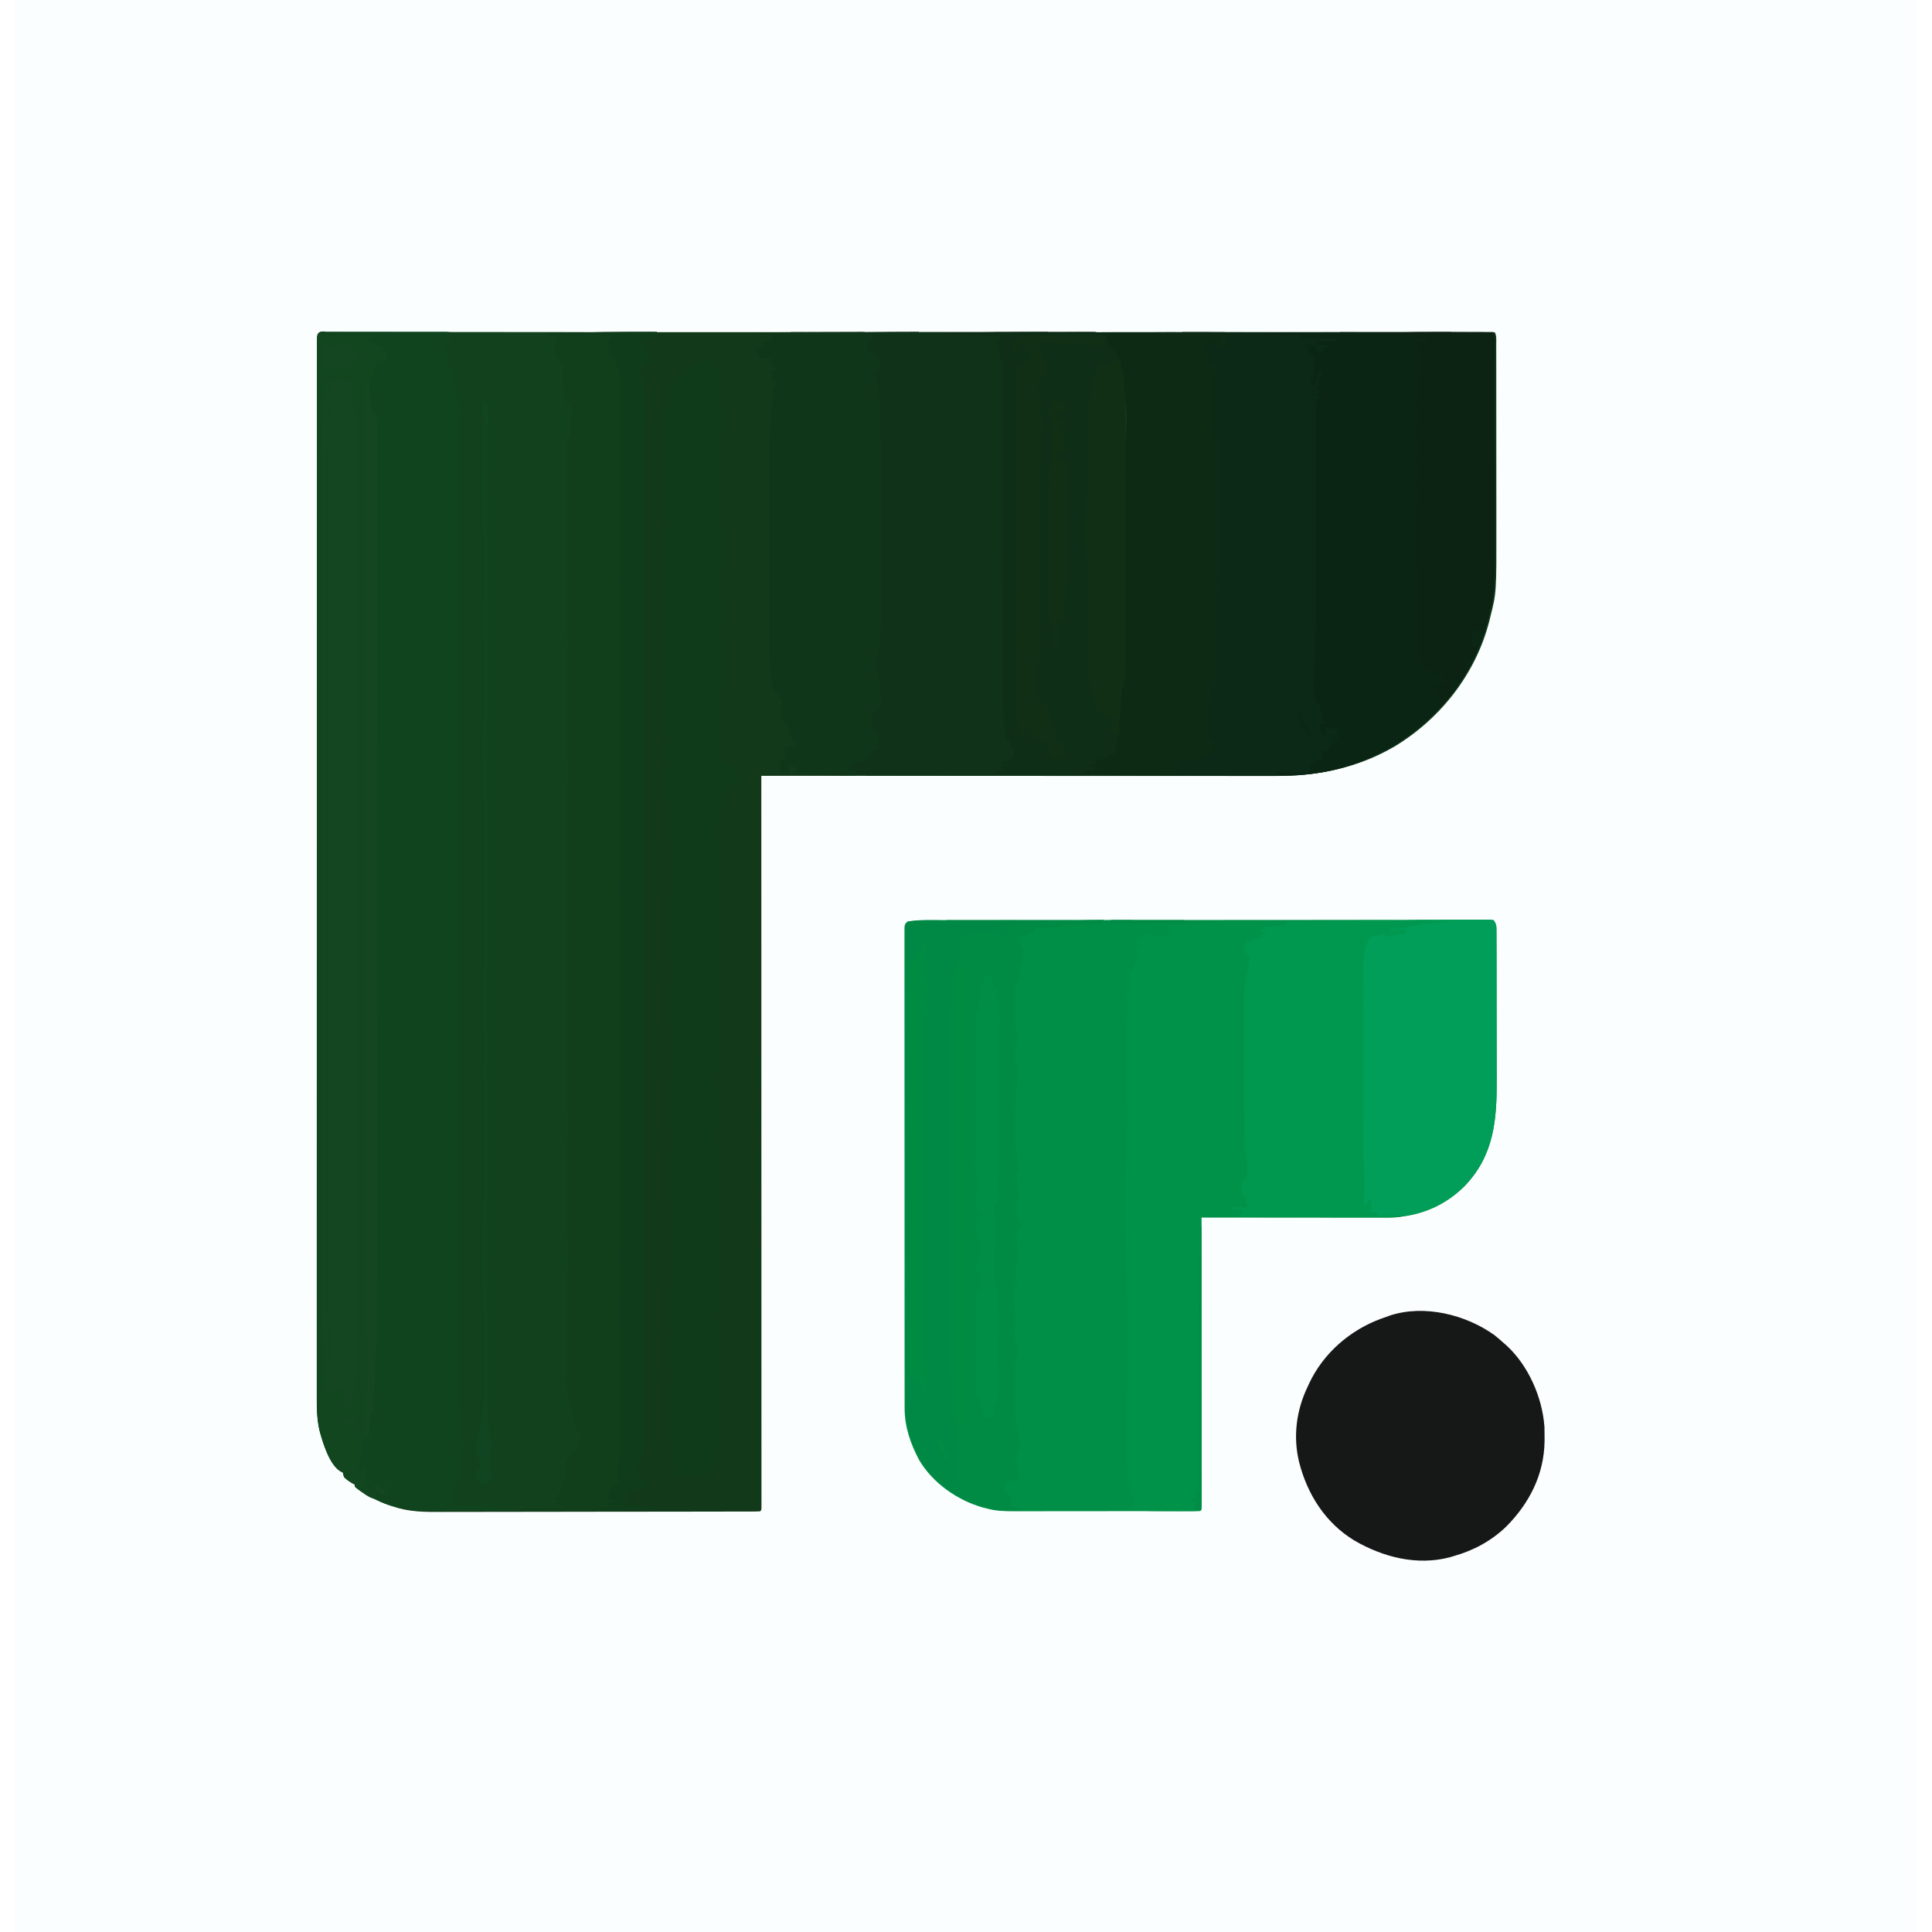 <?xml version="1.0" encoding="UTF-8"?>
<svg version="1.1" viewBox="0 0 1576 1600" width="1280" height="1280" xmlns="http://www.w3.org/2000/svg">
<path transform="translate(0)" d="m0 0h1576v1600h-1576v-1600z" fill="#FBFEFE"/>
<path transform="translate(256 275)" d="m0 0c1.21 3.12e-4 2.43 6.24e-4 3.67 9.45e-4 0.678-0.003 1.36-0.005 2.05-0.008 2.3-0.006 4.59 0.002 6.89 0.01 1.66-0.001 3.32-0.004 4.98-0.007 4.6-0.006 9.2 2.42e-4 13.8 0.009 4.99 0.007 9.98 0.002 15-0.001 8.76-0.004 17.5-8.41e-4 26.3 0.007 13 0.012 26 0.013 39.1 0.011 21.9-0.003 43.8 0.004 65.7 0.016 21.7 0.012 43.4 0.019 65.1 0.022 1.01 1.03e-4 1.01 1.03e-4 2.04 2.09e-4 6.15 6.26e-4 12.3 0.001 18.4 0.002 15.3 0.001 30.6 0.003 45.9 0.006 1.04 1.6e-4 1.04 1.6e-4 2.11 3.23e-4 33.9 0.005 67.8 0.018 102 0.031 11.8 0.005 23.5 0.009 35.3 0.013 1.09 4.11e-4 1.09 4.11e-4 2.21 8.3e-4 33.9 0.013 67.8 0.02 102 0.026 2.2 3.96e-4 4.4 7.95e-4 6.6 0.001 14.6 0.003 29.2 0.005 43.7 0.008 29 0.005 58 0.01 87 0.016 1.38 2.78e-4 2.76 5.57e-4 4.15 8.34e-4 87.7 0.018 175 0.047 276 0.084 1.51 3.03 1.14 6.16 1.13 9.48 0.003 1.17 0.003 1.17 0.007 2.36 0.006 2.63 0.006 5.26 0.005 7.89 0.003 1.88 0.006 3.76 0.01 5.64 0.009 5.13 0.011 10.3 0.012 15.4 7.11e-4 3.21 0.003 6.42 0.005 9.64 0.009 11.2 0.013 22.5 0.013 33.7-5.97e-4 10.4 0.01 20.8 0.026 31.3 0.013 8.97 0.018 17.9 0.018 26.9-2.53e-4 5.35 0.002 10.7 0.013 16 0.107 57.2 0.107 57.2-4.99 77.3-0.265 1.08-0.531 2.16-0.804 3.28-11 43.4-40.1 80.8-78.4 104-30.4 17.8-63.5 24.5-98.4 24.5-1.85 4.37e-4 -3.69 0.001-5.54 0.003-5.05 0.002-10.1-0.002-15.1-0.007-5.45-0.004-10.9-0.003-16.4-0.002-9.44 5.24e-4 -18.9-0.003-28.3-0.008-13.6-0.008-27.3-0.011-40.9-0.012-22.1-0.002-44.3-0.009-66.4-0.018-21.5-0.009-43-0.016-64.5-0.021-0.663-1.32e-4 -1.33-2.63e-4 -2.01-3.99e-4 -7.32-0.001-14.6-0.003-22-0.004-55.2-0.01-110-0.028-165-0.05 3.8e-4 1.29 7.59e-4 2.57 0.001 3.9 0.017 56.7 0.032 113 0.041 170 1.38e-4 0.857 2.76e-4 1.71 4.18e-4 2.6 0.003 18.6 0.006 37.2 0.008 55.9 0.001 9.13 0.003 18.3 0.004 27.4 1.31e-4 0.909 2.62e-4 1.82 3.96e-4 2.75 0.004 29.5 0.012 59 0.021 88.4 0.009 30.3 0.016 60.6 0.018 90.9 2.88e-4 4.27 6.14e-4 8.54 9.62e-4 12.8 6.74e-5 0.841 1.35e-4 1.68 2.04e-4 2.55 0.001 13.6 0.006 27.1 0.012 40.7 0.006 13.6 0.008 27.2 0.007 40.9-7.64e-4 8.1 0.001 16.2 0.007 24.3 0.004 6.03 0.003 12.1 1.01e-4 18.1-4.26e-4 2.45 8.72e-4 4.91 0.004 7.36 0.004 3.31 0.002 6.62-0.002 9.94 0.003 0.973 0.005 1.95 0.008 2.95-0.002 0.874-0.004 1.75-0.007 2.65 1.56e-4 0.759 3.12e-4 1.52 4.73e-4 2.3-0.125 1.72-0.125 1.72-1.12 2.72-1.52 0.1-3.05 0.131-4.58 0.134-0.995 0.004-1.99 0.009-3.02 0.013-1.11-1.84e-4 -2.21-3.69e-4 -3.35-5.59e-4 -1.75 0.006-1.75 0.006-3.53 0.011-3.25 0.009-6.5 0.014-9.75 0.016-3.5 0.004-7 0.013-10.5 0.022-8.47 0.02-16.9 0.03-25.4 0.039-3.99 0.004-7.98 0.01-12 0.015-13.3 0.017-26.5 0.032-39.8 0.039-3.45 0.002-6.89 0.004-10.3 0.006-0.857 4.84e-4 -1.71 9.67e-4 -2.6 0.001-13.8 0.008-27.7 0.034-41.5 0.066-14.2 0.033-28.4 0.051-42.7 0.054-7.98 0.002-16 0.011-23.9 0.036-6.81 0.022-13.6 0.03-20.4 0.02-3.47-0.005-6.93-0.003-10.4 0.017-14 0.066-26.9 0.036-40.2-4.49-1.75-0.568-1.75-0.568-3.53-1.15-8.7-2.93-16-7.7-23.5-12.9-0.99-0.66-1.98-1.32-3-2v-2c-0.557-0.247-1.11-0.495-1.69-0.75-2.76-1.49-5-3.12-7.31-5.25-0.352-1.33-0.688-2.66-1-4-0.884-0.377-0.884-0.377-1.79-0.762-9.08-5.07-14.3-22.5-17-31.9-2.22-8.72-2.65-17-2.6-25.9-0.003-1.55-0.007-3.1-0.012-4.64-0.011-4.24-0.003-8.47 0.008-12.7 0.009-4.62-3.92e-4 -9.23-0.007-13.8-0.009-8.08-0.007-16.2 0.002-24.2 0.014-12 0.01-24 0.003-36.1-0.012-21.5-0.007-42.9 0.005-64.4 0.011-18.8 0.015-37.6 0.014-56.3-8.4e-5 -1.25-1.68e-4 -2.49-2.55e-4 -3.77-3.52e-4 -5.05-7.36e-4 -10.1-0.001-15.2-0.003-35.3-6.05e-4 -70.5 0.014-106 4.1e-4 -0.997 4.1e-4 -0.997 8.28e-4 -2.01 0.004-10.8 0.009-21.6 0.014-32.4 0.019-42.8 0.025-85.6 0.02-128-3.47e-4 -2.71-6.93e-4 -5.42-0.001-8.12-8.56e-5 -0.67-1.71e-4 -1.34-2.59e-4 -2.03-9.46e-4 -7.41-0.002-14.8-0.003-22.2-7.89e-5 -0.665-1.58e-4 -1.33-2.39e-4 -2.01-0.004-35.9 0.001-71.7 0.01-108 9.07e-4 -3.78 0.002-7.57 0.003-11.4 6.01e-4 -2.51 0.001-5.02 0.002-7.53 0.004-17.5 0.005-35.1 0.003-52.6-0.002-22.6 0.002-45.2 0.017-67.7 0.008-12 0.011-23.9 0.005-35.9-0.003-7.97 0.001-15.9 0.011-23.9 0.006-4.55 0.008-9.1 0.002-13.6-0.006-4.13-0.002-8.26 0.009-12.4 0.002-1.49 0.001-2.99-0.004-4.48-0.006-2.01 0.001-4.02 0.01-6.04 3.59e-4 -1.12 7.19e-4 -2.24 0.001-3.39 0.362-3.77 1.32-4.53 5.06-4.86z" fill="#12391A"/>
<path transform="translate(255 275)" d="m0 0c0.847 7.59e-4 1.69 0.002 2.57 0.002 0.976-0.004 1.95-0.008 2.96-0.012 1.62 0.009 1.62 0.009 3.27 0.018 1.14-0.002 2.28-0.003 3.46-0.005 3.18-0.003 6.35 0.004 9.53 0.014 3.42 0.009 6.84 0.006 10.3 0.004 5.93-0.001 11.9 0.005 17.8 0.017 8.58 0.016 17.2 0.021 25.7 0.024 13.9 0.004 27.8 0.018 41.7 0.037 13.5 0.018 27 0.033 40.6 0.041 0.833 5.25e-4 1.67 0.001 2.52 0.002 4.18 0.003 8.36 0.005 12.5 0.008 34.7 0.021 69.4 0.056 104 0.101 0.66 1.32 1.32 2.64 2 4h-10v2c-1.32 0.33-2.64 0.66-4 1 0.33 0.99 0.66 1.98 1 3 0.66 0.33 1.32 0.66 2 1-1.49 0.495-1.49 0.495-3 1 0.33 0.99 0.66 1.98 1 3 1.98 0.99 1.98 0.99 4 2-0.66 3.3-1.32 6.6-2 10-1.65 0.33-3.3 0.66-5 1 0.14 1.48 0.288 2.96 0.438 4.44 0.081 0.824 0.162 1.65 0.246 2.5 0.106 2.05 0.106 2.05 1.32 3.07v7c0.153 0.592 0.306 1.18 0.464 1.79 2.72 11.2 1.63 24 1.45 35.5-0.044 2.97-0.08 5.94-0.114 8.9-0.051 4.42-0.105 8.84-0.16 13.3-0.156 12.7-0.278 25.4-0.39 38.1-0.006 0.69-0.012 1.38-0.018 2.09-0.328 37.4-0.318 74.7-0.289 112 0.002 2.76 0.004 5.51 0.006 8.27 0.015 20.2 0.035 40.4 0.059 60.5 0.029 24.6 0.047 49.3 0.061 73.9 0.003 5.3 0.006 10.6 0.01 15.9 6.4e-4 1.06 0.001 2.11 0.002 3.2 0.001 2.14 0.003 4.27 0.004 6.41 0.001 2.14 0.003 4.29 0.004 6.43 0.015 25 0.032 50 0.051 75 8.06e-4 1.09 0.002 2.18 0.002 3.3 0.026 35.6 0.063 71.1 0.104 107 0.042 36.8 0.071 73.6 0.084 110 0.002 5.19 0.004 10.4 6e-3 15.6 4.16e-4 1.02 8.32e-4 2.04 0.001 3.09 0.007 16.4 0.029 32.8 0.056 49.2 0.027 16.4 0.039 32.8 0.037 49.2-8.69e-4 9.73 0.01 19.5 0.036 29.2 0.017 6.49 0.018 13 0.009 19.5-0.005 3.7-0.004 7.4 0.015 11.1 0.02 3.98 0.009 7.96-0.004 11.9 0.011 1.15 0.022 2.3 0.033 3.48-0.056 6.82-1.07 11-4.52 16.9-0.67 3.11-0.67 3.11-0.75 6-0.057 0.949-0.113 1.9-0.172 2.88-0.026 0.701-0.052 1.4-0.078 2.12h2v2h3c0.33 0.99 0.66 1.98 1 3 0.66 0.66 1.32 1.32 2 2-0.66 0.99-1.32 1.98-2 3-3.62 0.188-3.62 0.188-7 0v2h-6c-1.46 2.65-2 3.89-2 7-0.306 1.34-0.635 2.68-1 4 4.57 2.25 8.82 2.42 13.8 2.62 0.788 0.039 1.58 0.077 2.39 0.117 1.93 0.094 3.87 0.177 5.8 0.258 0.33 0.66 0.66 1.32 1 2-26.2 0.753-52.4 1.18-78.6 1.24-1.74 0.004-3.47 0.008-5.21 0.012-8.13 0.019-16.3 0.033-24.4 0.042-9.27 0.01-18.5 0.036-27.8 0.076-7.27 0.03-14.5 0.045-21.8 0.048-4.3 0.002-8.6 0.011-12.9 0.036-4.03 0.024-8.05 0.027-12.1 0.017-1.46-4.9e-4 -2.92 0.006-4.38 0.02-21.2 0.19-39.5-6.62-56.8-18.5-0.99-0.66-1.98-1.32-3-2v-2c-0.557-0.247-1.11-0.495-1.69-0.75-2.76-1.49-5-3.12-7.31-5.25-0.352-1.33-0.688-2.66-1-4-0.884-0.377-0.884-0.377-1.79-0.762-9.08-5.07-14.3-22.5-17-31.9-2.22-8.72-2.65-17-2.6-25.9-0.003-1.55-0.007-3.1-0.012-4.64-0.011-4.24-0.003-8.47 0.008-12.7 0.009-4.62-3.92e-4 -9.23-0.007-13.8-0.009-8.08-0.007-16.2 0.002-24.2 0.014-12 0.01-24 0.003-36.1-0.012-21.5-0.007-42.9 0.005-64.4 0.011-18.8 0.015-37.6 0.014-56.3-8.4e-5 -1.25-1.68e-4 -2.49-2.55e-4 -3.77-3.52e-4 -5.05-7.36e-4 -10.1-0.001-15.2-0.003-35.3-6.05e-4 -70.5 0.014-106 4.1e-4 -0.997 4.1e-4 -0.997 8.28e-4 -2.01 0.004-10.8 0.009-21.6 0.014-32.4 0.019-42.8 0.025-85.6 0.02-128-3.47e-4 -2.71-6.93e-4 -5.42-0.001-8.12-8.56e-5 -0.67-1.71e-4 -1.34-2.59e-4 -2.03-9.46e-4 -7.41-0.002-14.8-0.003-22.2-7.89e-5 -0.665-1.58e-4 -1.33-2.39e-4 -2.01-0.004-35.9 0.001-71.7 0.01-108 9.07e-4 -3.78 0.002-7.57 0.003-11.4 6.01e-4 -2.51 0.001-5.02 0.002-7.53 0.004-17.5 0.005-35.1 0.003-52.6-0.002-22.6 0.002-45.2 0.017-67.7 0.008-12 0.011-23.9 0.005-35.9-0.003-7.97 0.001-15.9 0.011-23.9 0.006-4.55 0.008-9.1 0.002-13.6-0.006-4.13-0.002-8.26 0.009-12.4 0.002-1.49 0.001-2.99-0.004-4.48-0.006-2.01 0.001-4.02 0.01-6.04 3.59e-4 -1.12 7.19e-4 -2.24 0.001-3.39 0.309-3.21 0.974-4.45 4.29-4.86z" fill="#11411D"/>
<path transform="translate(772 762)" d="m0 0c1.96-0.003 3.91-0.006 5.87-9e-3 5.35-0.008 10.7-0.01 16-0.011 5.78-0.002 11.6-0.009 17.3-0.016 12.6-0.013 25.2-0.02 37.8-0.024 7.87-0.003 15.7-7e-3 23.6-0.011 21.8-0.012 43.6-0.022 65.4-0.026 1.41-2.22e-4 2.81-4.43e-4 4.22-6.65e-4 1.41-2.21e-4 2.82-4.41e-4 4.23-6.61e-4 2.83-4.43e-4 5.66-8.9e-4 8.49-0.001 1.05-1.64e-4 1.05-1.64e-4 2.13-3.31e-4 22.8-0.004 45.6-0.02 68.4-0.043 24.1-0.025 48.2-0.038 72.3-0.04 13.1-9.18e-4 26.3-0.007 39.4-0.025 11.2-0.015 22.4-0.021 33.5-0.012 5.71 0.004 11.4 0.003 17.1-0.011 5.21-0.013 10.4-0.012 15.6 5.91e-4 1.89 0.002 3.79-0.001 5.68-0.01 2.56-0.011 5.12-0.004 7.68 0.008 1.12-0.011 1.12-0.011 2.27-0.023 2.05 0.021 2.05 0.021 5.31 0.395 2.37 3.56 2.26 5.07 2.27 9.29 0.005 0.641 0.009 1.28 0.014 1.94 0.013 2.15 0.011 4.31 0.009 6.46 0.006 1.54 0.013 3.09 0.02 4.63 0.018 4.2 0.022 8.4 0.024 12.6 0.001 2.63 0.006 5.26 0.011 7.89 0.018 9.21 0.027 18.4 0.025 27.6-0.001 8.54 0.02 17.1 0.051 25.6 0.026 7.35 0.037 14.7 0.036 22.1-5.05e-4 4.38 0.005 8.76 0.026 13.1 0.154 33.8-2 63.4-26.7 89-13.7 13.6-30.6 22.1-49.8 24.8-1.07 0.171-2.14 0.341-3.24 0.517-3.62 0.465-7.06 0.606-10.7 0.603-0.663 8.54e-4 -1.33 0.002-2.01 0.003-2.2 0.002-4.41-0.004-6.61-0.009-1.59-2.82e-4 -3.17-1.23e-4 -4.76 4.43e-4 -4.29 2.86e-4 -8.59-0.006-12.9-0.013-4.49-0.006-8.99-0.007-13.5-0.008-8.5-0.003-17-0.011-25.5-0.021-9.68-0.011-19.4-0.017-29-0.022-19.9-0.01-39.8-0.028-59.7-0.05 0.001 1.87 0.001 1.87 0.003 3.78 0.022 29.6 0.038 59.1 0.048 88.7 0.001 3.63 0.003 7.27 0.004 10.9 3.93e-4 1.09 3.93e-4 1.09 7.95e-4 2.19 0.004 11.7 0.012 23.5 0.021 35.2 0.009 12 0.015 24.1 0.017 36.1 0.001 6.76 0.004 13.5 0.012 20.3 0.007 6.35 0.009 12.7 0.007 19.1 2.77e-4 2.34 0.002 4.68 0.006 7.02 0.005 3.18 0.004 6.36 0.001 9.54 0.004 1.41 0.004 1.41 0.009 2.84-0.015 6.35-0.015 6.35-1.13 7.46-2.13 0.101-4.27 0.131-6.4 0.134-0.676 0.002-1.35 0.005-2.05 0.007-2.28 0.006-4.57 0.006-6.85 0.005-1.63 0.003-3.26 0.006-4.89 0.01-4.44 0.009-8.89 0.011-13.3 0.012-3.71 9.48e-4 -7.42 0.005-11.1 0.008-8.76 0.008-17.5 0.011-26.3 0.01-9.03-6e-4 -18.1 0.01-27.1 0.026-7.75 0.013-15.5 0.018-23.3 0.018-4.63-2.55e-4 -9.26 0.003-13.9 0.013-4.36 0.01-8.72 0.01-13.1 0.002-1.6-0.001-3.19 0.001-4.79 0.007-7.91 0.028-15.3-0.098-23-2.25-1.05-0.26-2.11-0.521-3.2-0.789-21.2-6.06-41.4-20.1-52.8-39.2-7.24-13.6-12.1-27.6-12.1-43.2-0.002-0.696-0.004-1.39-0.005-2.11-0.005-2.33-0.002-4.65 2.34e-4 -6.98-0.002-1.69-0.004-3.38-0.007-5.06-0.006-4.63-0.006-9.26-0.005-13.9 2.04e-4 -5-0.005-9.99-0.01-15-0.008-9.79-0.011-19.6-0.012-29.4-4.75e-4 -7.95-0.003-15.9-0.006-23.8-0.009-22.5-0.013-45.1-0.013-67.6 4e-5 -1.21 7.99e-5 -2.43 1.21e-4 -3.68 4.09e-5 -1.22 8.18e-5 -2.43 1.24e-4 -3.68 4.07e-4 -19.7-0.009-39.5-0.023-59.2-0.014-20.2-0.021-40.5-0.02-60.7 3.33e-4 -11.4-0.002-22.7-0.013-34.1-0.009-9.67-0.011-19.3-0.004-29 0.003-4.94 0.003-9.88-0.005-14.8-0.008-4.52-0.006-9.03 0.002-13.5 0.002-1.64-3.33e-4 -3.28-0.006-4.92-0.007-2.22-0.002-4.43 0.007-6.65-2.17e-4 -1.23-4.35e-4 -2.47-6.59e-4 -3.74 0.25-2.86 0.25-2.86 2.25-4.86 10.6-1.83 21.8-1.15 32.5-1.14z" fill="#008F46"/>
<path transform="translate(257 275)" d="m0 0c0.9-0.006 1.8-0.011 2.73-0.017 0.99 0.004 1.98 0.008 3 0.012 1.04-0.004 2.08-0.007 3.15-0.011 3.45-0.009 6.91-0.003 10.4 0.004 2.39-0.001 4.78-0.003 7.17-0.006 5.02-0.003 10 0.001 15.1 0.011 6.44 0.011 12.9 0.005 19.3-0.007 4.94-0.007 9.88-0.005 14.8 2.56e-4 2.38 0.001 4.75-3.16e-4 7.13-0.005 3.32-0.005 6.63 0.003 9.95 0.014 1.49-0.006 1.49-0.006 3-0.012 1.35 0.008 1.35 0.008 2.73 0.017 0.785 7.54e-4 1.57 0.002 2.38 0.002 1.91 0.252 1.91 0.252 3.91 2.25 0.125 2.62 0.125 2.62 0 5-2.31 0.33-4.62 0.66-7 1 1.32 1.65 2.64 3.3 4 5h-2v2h2c0.495 5.94 0.495 5.94 1 12h2c1.64 8.01 3.18 16 4.64 24.1 0.32 1.71 0.674 3.41 1.03 5.11 1.23 6.39 1.3 12.3 0.883 18.7-0.776 14-0.696 28-0.683 42 0.003 4.03-7.35e-4 8.06-0.003 12.1-0.004 7.04-0.004 14.1-9.53e-4 21.1 0.004 10.5 0.002 20.9-0.001 31.4-0.005 18.7-0.005 37.4-0.002 56.1 0.003 16.4 0.003 32.7 0.002 49.1-7.64e-5 1.09-1.53e-4 2.18-2.31e-4 3.3-3.11e-4 4.42-6.3e-4 8.83-9.6e-4 13.2-0.003 41.4-2.9e-4 82.8 0.005 124 0.005 36.7 0.004 73.5-4.61e-4 110-0.005 41.3-0.007 82.6-0.004 124 3.21e-4 4.41 6.34e-4 8.82 9.43e-4 13.2 1.19e-4 1.63 1.19e-4 1.63 2.4e-4 3.29 0.001 16.4-1.89e-4 32.7-0.003 49.1-0.003 18.6-0.002 37.2 0.003 55.8 0.003 10.4 0.003 20.8-6.46e-4 31.2-0.002 6.96-8.25e-4 13.9 0.004 20.9 0.002 3.96 0.003 7.91-4.06e-4 11.9-0.018 21.1 0.092 42.3 2.13 63.3 0.083 0.937 0.165 1.87 0.25 2.84 0.04 4.23 0.04 4.23 1.75 7.79-0.338 3.45-0.813 6.51-2.04 9.75-1.13 3.83-1.08 7.02-0.957 11 0.076 2.42 0.092 4.84 0 7.25-0.66 0.66-1.32 1.32-2 2-0.622 2.25-1.15 4.53-1.62 6.81-0.26 1.22-0.521 2.45-0.789 3.71-0.493 2.93-0.71 5.53-0.586 8.48 3.56 2.2 6.59 2.31 10.7 2.41 1.3 0.039 2.59 0.077 3.93 0.117 1.36 0.032 2.73 0.063 4.09 0.094 1.38 0.038 2.76 0.077 4.14 0.117 3.37 0.094 6.74 0.18 10.1 0.258 0.33 0.66 0.66 1.32 1 2-9.58 0.14-19.2 0.246-28.7 0.311-4.45 0.031-8.9 0.073-13.4 0.142-23.2 0.349-43.7 0.648-63.9-12.5-1.43-0.922-1.43-0.922-2.88-1.86-5.05-3.4-5.05-3.4-7.12-5.14v-2c-0.557-0.248-1.11-0.495-1.69-0.75-2.76-1.49-5-3.12-7.31-5.25-0.352-1.33-0.688-2.66-1-4-0.884-0.377-0.884-0.377-1.79-0.762-9.08-5.07-14.3-22.5-17-31.9-2.22-8.72-2.65-17-2.6-25.9-0.003-1.55-0.007-3.1-0.012-4.64-0.011-4.24-0.003-8.47 0.008-12.7 0.009-4.62-3.92e-4 -9.23-0.007-13.8-0.009-8.08-0.007-16.2 0.002-24.2 0.014-12 0.01-24 0.003-36.1-0.012-21.5-0.007-42.9 0.005-64.4 0.011-18.8 0.015-37.6 0.014-56.3-8.4e-5 -1.25-1.68e-4 -2.49-2.55e-4 -3.77-3.52e-4 -5.05-7.36e-4 -10.1-0.001-15.2-0.003-35.3-6.05e-4 -70.5 0.014-106 4.1e-4 -0.997 4.1e-4 -0.997 8.28e-4 -2.01 0.004-10.8 0.009-21.6 0.014-32.4 0.019-42.8 0.025-85.6 0.02-128-3.47e-4 -2.71-6.93e-4 -5.42-0.001-8.12-8.56e-5 -0.67-1.71e-4 -1.34-2.59e-4 -2.03-9.46e-4 -7.41-0.002-14.8-0.003-22.2-7.89e-5 -0.665-1.58e-4 -1.33-2.39e-4 -2.01-0.004-35.9 0.001-71.7 0.01-108 9.07e-4 -3.78 0.002-7.57 0.003-11.4 6.01e-4 -2.51 0.001-5.02 0.002-7.53 0.004-17.5 0.005-35.1 0.003-52.6-0.002-22.6 0.002-45.2 0.017-67.7 0.008-12 0.011-23.9 0.005-35.9-0.003-7.97 0.001-15.9 0.011-23.9 0.006-4.55 0.008-9.1 0.002-13.6-0.006-4.13-0.002-8.26 0.009-12.4 0.002-1.49 0.001-2.99-0.004-4.48-0.006-2.01 0.001-4.02 0.01-6.04 3.59e-4 -1.12 7.19e-4 -2.24 0.001-3.39 0.435-4.52 2.49-4.86 6.54-4.86z" fill="#10441F"/>
<path transform="translate(967 275)" d="m0 0c8.96 0.007 17.9 0.009 26.9 0.01 16 0.002 31.9 0.009 47.9 0.018 15.5 0.009 30.9 0.016 46.4 0.021 0.962 2.63e-4 1.92 5.25e-4 2.92 7.96e-4 4.83 0.001 9.66 0.003 14.5 0.004 39.7 0.01 79.4 0.028 119 0.05 1.51 3.03 1.14 6.16 1.13 9.48 0.002 0.78 0.005 1.56 0.007 2.36 0.006 2.63 0.006 5.26 0.005 7.89 0.003 1.88 0.006 3.76 0.01 5.64 0.009 5.13 0.011 10.3 0.012 15.4 7.11e-4 3.21 0.003 6.42 0.005 9.64 0.009 11.2 0.013 22.5 0.013 33.7-5.97e-4 10.4 0.01 20.8 0.026 31.3 0.013 8.97 0.018 17.9 0.018 26.9-2.53e-4 5.35 0.002 10.7 0.013 16 0.107 57.2 0.107 57.2-4.99 77.3-0.265 1.08-0.531 2.16-0.804 3.28-11 43.4-40.1 80.8-78.4 104-27.9 16.3-59.4 24.5-91.7 24.5-1.1 0.002-2.2 0.004-3.34 0.005-3.62 0.004-7.25 0.001-10.9-0.002-2.58 6.76e-4 -5.15 0.002-7.73 0.003-5.41 0.001-10.8-5.59e-4 -16.2-0.005-5.44-0.005-10.9-0.005-16.3 0-27.8 0.024-55.5-0.04-83.3-0.576-1.59-0.029-1.59-0.029-3.21-0.059-2.96-0.056-5.92-0.118-8.89-0.184-1.29-0.025-1.29-0.025-2.6-0.05-4.69-0.114-9.19-0.499-13.8-1.26v-1c3.63-0.33 7.26-0.66 11-1v-3c-1.65-0.33-3.3-0.66-5-1v-1h5v-3c1.05-0.29 1.05-0.29 2.12-0.586 0.91-0.26 1.82-0.521 2.76-0.789 1.36-0.383 1.36-0.383 2.74-0.773 2.53-0.712 2.53-0.712 4.38-2.85 2.13-0.625 2.13-0.625 4-1 2.01-9.22 3.33-17.7 3.01-27.2-0.008-2.79-0.008-2.79 0.992-5.79 0.134-1.36 0.223-2.72 0.281-4.09 0.056-1.18 0.056-1.18 0.113-2.38 0.035-0.815 0.07-1.63 0.105-2.47 0.069-1.61 0.142-3.23 0.219-4.84 0.03-0.714 0.061-1.43 0.092-2.16 0.189-2.06 0.189-2.06 0.668-3.92 5.33-21.8 2.8-47.1 2.76-69.4-0.009-5.48-0.007-11-0.007-16.4-9.31e-4 -9.2-0.01-18.4-0.023-27.6-0.016-10.6-0.021-21.1-0.02-31.7 6.81e-4 -11.4-0.006-22.7-0.015-34.1-0.002-3.22-0.003-6.45-0.003-9.67 3.53-40.2 3.53-40.2-3.17-76.3-0.297-1.54-0.563-3.08-0.812-4.62-0.95-4.9-2.25-8.32-5.19-12.4-2.11-1.04-2.11-1.04-4-1v-4h-6c1.32-0.66 2.64-1.32 4-2v-4c-24.1-0.33-48.2-0.66-73-1v-1c45.4-0.856 90.9-1.14 136-1.1z" fill="#0C2816"/>
<path transform="translate(1161 762)" d="m0 0c6.6-0.013 13.2-0.029 19.8-0.059 6.22-0.027 12.4-0.04 18.7-0.041 2.29-0.003 4.59-0.011 6.88-0.024 3.12-0.017 6.25-0.015 9.37-0.009 0.92-0.009 1.84-0.018 2.79-0.028 2.53 0.017 2.53 0.017 6.49 0.384 2.37 3.56 2.26 5.07 2.27 9.29 0.005 0.641 0.009 1.28 0.014 1.94 0.013 2.15 0.011 4.31 0.009 6.46 0.006 1.54 0.013 3.09 0.02 4.63 0.018 4.2 0.022 8.4 0.024 12.6 0.001 2.63 0.006 5.26 0.011 7.89 0.018 9.21 0.027 18.4 0.025 27.6-0.001 8.54 0.02 17.1 0.051 25.6 0.026 7.35 0.037 14.7 0.036 22.1-5.05e-4 4.38 0.005 8.76 0.026 13.1 0.154 33.8-2 63.4-26.7 89-13.7 13.6-30.6 22.1-49.8 24.8-1.07 0.171-2.14 0.341-3.24 0.517-3.62 0.465-7.06 0.606-10.7 0.603-0.663 8.54e-4 -1.33 0.002-2.01 0.003-2.2 0.002-4.41-0.004-6.61-0.009-1.59-2.82e-4 -3.17-1.23e-4 -4.76 4.43e-4 -4.29 2.86e-4 -8.59-0.006-12.9-0.013-4.49-0.006-8.99-0.007-13.5-0.008-8.5-0.003-17-0.011-25.5-0.021-9.68-0.011-19.4-0.017-29-0.022-19.9-0.01-39.8-0.028-59.7-0.05 9.22e-4 1.25 0.002 2.49 0.003 3.78 0.022 29.6 0.038 59.1 0.048 88.7 0.001 3.63 0.003 7.27 0.004 10.9 2.62e-4 0.723 5.25e-4 1.45 7.95e-4 2.19 0.004 11.7 0.012 23.5 0.021 35.2 0.009 12 0.015 24.1 0.017 36.1 0.001 6.76 0.004 13.5 0.012 20.3 0.007 6.35 0.009 12.7 0.007 19.1 2.77e-4 2.34 0.002 4.68 0.006 7.02 0.005 3.18 0.004 6.36 0.001 9.54 0.004 1.41 0.004 1.41 0.009 2.84-0.015 6.35-0.015 6.35-1.13 7.46-2.37 0.101-4.71 0.14-7.09 0.133-0.725 0.001-1.45 0.003-2.2 0.004-2.36 0.002-4.73-0.004-7.09-0.012-0.798-0.001-1.6-0.002-2.42-0.004-30-0.054-30-0.054-41.2-2.12v-1h5v-4c0.66-0.33 1.32-0.66 2-1-0.928-0.681-0.928-0.681-1.88-1.38-5.14-6.35-4.45-15.9-4.78-23.7-0.143-3.94-0.143-3.94-0.848-7.81-0.573-2.41-0.62-4.58-0.622-7.07-0.003-0.992-0.006-1.98-0.01-3.01 0.002-1.07 0.004-2.14 0.006-3.24-9.57e-4 -1.11-0.002-2.23-0.003-3.37-6.81e-4 -2.36 0.001-4.72 0.005-7.08 0.005-3.57 8.08e-5 -7.13-0.006-10.7 6.62e-4 -2.3 0.002-4.61 0.004-6.91-0.002-1.05-0.004-2.09-0.006-3.17 0.017-5.63 0.227-11.2 0.639-16.8 0.569-7.96 0.646-15.9 0.633-23.9 6.76e-4 -1.49 0.002-2.98 0.003-4.47 0.001-3.09-6.19e-4 -6.18-0.005-9.27-0.006-3.95-0.002-7.91 0.004-11.9 0.004-3.06 0.002-6.13-1.28e-4 -9.19-6.64e-4 -1.46 1.41e-4 -2.92 0.002-4.38 0.003-2.03-0.002-4.06-0.007-6.09-7.96e-4 -1.15-0.002-2.3-0.002-3.49-0.116-2.82-0.534-5.33-1.13-8.08-0.105-1.37-0.174-2.73-0.205-4.1-0.02-0.784-0.04-1.57-0.06-2.38-0.017-0.847-0.033-1.69-0.051-2.57-0.021-0.903-0.042-1.81-0.063-2.74-0.067-2.99-0.125-5.98-0.183-8.97-0.021-1.03-0.042-2.05-0.063-3.11-0.33-16.5-0.48-33-0.499-49.4-0.003-1.01-0.005-2.02-0.008-3.07-0.023-11.3 0.206-22.5 0.915-33.8 0.252-4.38 0.301-8.72 0.218-13.1-0.065-6.16 0.172-12.2 0.879-18.3 0.107-2.98-0.069-5.65-0.365-8.6-0.65-7.54-0.64-15-0.611-22.6 0.002-1.49 0.003-2.97 0.004-4.46 0.004-3.87 0.014-7.73 0.025-11.6 0.01-3.96 0.015-7.92 0.02-11.9 0.011-7.74 0.028-15.5 0.049-23.2h2c-0.084-0.675-0.168-1.35-0.254-2.05-0.102-0.892-0.204-1.78-0.309-2.7-0.157-1.32-0.157-1.32-0.316-2.67-0.116-2.46 0.143-4.24 0.879-6.58h-2v-6h2v-20h3c0.103-0.681 0.206-1.36 0.312-2.06 0.835-3.57 2.18-6.6 3.69-9.94-0.33-0.33-0.66-0.66-1-1-0.141-2.67-0.043-5.32 0-8h4c-0.33-0.66-0.66-1.32-1-2h-3v-3h4c0.33-1.32 0.66-2.64 1-4 2.97-0.66 5.94-1.32 9-2v3h13v-9c12.9-0.66 25.7-1.32 39-2v-1c55.3-0.607 111-1.12 166-1.22z" fill="#009249"/>
<path transform="translate(749 275)" d="m0 0c3.1-7.26e-4 6.19-0.003 9.29-0.005 10.8-0.009 21.7-0.013 32.5-0.013 10.1 6.09e-4 20.1-0.01 30.2-0.026 8.72-0.013 17.4-0.018 26.2-0.018 5.17 2.55e-4 10.3-0.003 15.5-0.013 4.82-0.01 9.65-0.01 14.5-0.002 1.77 0.001 3.54-0.001 5.31-0.007 2.41-0.008 4.81-0.003 7.22 0.005 1.06-0.008 1.06-0.008 2.14-0.016 4.81 0.035 4.81 0.035 7.04 2.26 2.57 0.648 2.57 0.648 5 1v4c-0.66 0.33-1.32 0.66-2 1 1.98 0.495 1.98 0.495 4 1v4c1.15 0.122 1.15 0.122 2.33 0.246 2.67 0.754 2.67 0.754 4.22 2.54 2.76 5.22 4.03 9.33 4.45 15.2 0.33 0.33 0.66 0.66 1 1 1.11 7.72 1.33 15.5 1.55 23.2 0.021 0.704 0.042 1.41 0.063 2.13 0.566 19.5 0.549 39 0.552 58.5 7.22e-4 3.14 0.003 6.29 0.005 9.43 0.009 11 0.013 22.1 0.013 33.1-6.02e-4 10.2 0.01 20.4 0.026 30.6 0.013 8.84 0.018 17.7 0.018 26.5-2.52e-4 5.24 0.002 10.5 0.013 15.7 0.103 53.8 0.103 53.8-3.24 66.7-0.129 1.37-0.221 2.74-0.281 4.12-0.037 0.772-0.075 1.54-0.113 2.34-0.052 1.2-0.052 1.2-0.105 2.42-0.226 5.13-0.645 10.1-1.5 15.1 0.005 1.63 0.047 3.25 0.125 4.88 0.027 4.97-0.465 9.73-1.25 14.6-0.093 0.695-0.185 1.39-0.281 2.1-0.352 1.99-0.352 1.99-1.59 5.4-2.93 1.86-2.93 1.86-6 3-1.52 0.835-1.52 0.835-3.06 1.69-2.96 1.32-4.75 1.59-7.94 1.31v3c1.65 0.33 3.3 0.66 5 1v1h-5v3c-1.65 0.33-3.3 0.66-5 1 0.33 0.99 0.66 1.98 1 3-14.9 0.031-29.8 0.051-44.7 0.062-1.68 0.001-1.68 0.001-3.39 0.003-35.2 0.024-70.5-0.154-106-0.565-1.54-0.018-1.54-0.018-3.11-0.036-12.4-0.145-24.7-0.299-37.1-0.464-0.495-1.49-0.495-1.49-1-3-1.65 0.33-3.3 0.66-5 1v-5c1.21-0.433 1.21-0.433 2.44-0.875 2.7-0.858 2.7-0.858 3.56-3.12 3.06-0.625 3.06-0.625 6-1 0.33-0.99 0.66-1.98 1-3h3v-2c1.87-2.6 2.91-2.98 6.12-3.59 0.951-0.135 1.9-0.271 2.88-0.41-0.033-2.1-0.102-4.21-0.188-6.31-0.052-1.76-0.052-1.76-0.105-3.55-0.233-1.04-0.467-2.07-0.707-3.14-1.25-0.727-1.25-0.727-2.53-1.47-0.815-0.505-1.63-1.01-2.47-1.53-0.488-3.36-0.488-3.36-0.312-7.19 0.045-1.27 0.09-2.54 0.137-3.86 0.087-1.46 0.087-1.46 0.176-2.96h2v-2c0.99-0.33 1.98-0.66 3-1 1.13-2.26 1.13-3.52 1.13-6.03 0.001-0.792 0.003-1.58 0.004-2.4-0.006-1.24-0.006-1.24-0.012-2.51 0.004-0.824 0.008-1.65 0.012-2.5-0.002-1.19-0.002-1.19-0.004-2.4-0.002-1.09-0.002-1.09-0.003-2.2-0.06-2.18-0.06-2.18-1.13-4.96-0.067-1.56-0.085-3.13-0.062-4.69 0.009-0.808 0.018-1.62 0.027-2.45 0.012-0.615 0.023-1.23 0.035-1.86h-2v-12h2c0.829-12.5 1.29-25 1.55-37.5 0.031-1.46 0.031-1.46 0.063-2.94 0.511-24.3 0.535-48.5 0.512-72.8-0.006-6.25-0.002-12.5 0.004-18.8 0.004-4.88 0.002-9.75-1.28e-4 -14.6-6.64e-4 -2.31 1.41e-4 -4.62 0.002-6.93 0.003-3.19-0.001-6.37-0.007-9.56 0.002-0.938 0.004-1.88 0.006-2.84-0.014-4.18-0.154-8.01-1.14-12.1-0.135-2.49-0.224-4.98-0.281-7.47-0.018-0.717-0.037-1.43-0.056-2.17-0.058-2.29-0.111-4.57-0.163-6.86 1.08-16.9 1.08-16.9-2.5-31.5-0.041-2-0.043-4 0-6h-2v-2c0.639-0.495 1.28-0.99 1.94-1.5 3.11-3.76 2.88-7.75 3.06-12.5h-2v-2c-2.64-0.33-5.28-0.66-8-1v-3l-2-1h2v-4l-2-1c3-2 3-2 6-2v-3c-24.8-0.495-24.8-0.495-50-1v-1c29.7-0.759 59.4-1.16 89.2-1.17z" fill="#0F3218"/>
<path transform="translate(532,275)" d="m0 0 2 4h-10v2c-1.32 0.33-2.64 0.66-4 1 0.495 1.49 0.495 1.49 1 3 0.99 0.495 0.99 0.495 2 1-0.99 0.33-1.98 0.66-3 1 0.495 1.49 0.495 1.49 1 3 1.32 0.66 2.64 1.32 4 2-0.66 3.3-1.32 6.6-2 10-1.65 0.33-3.3 0.66-5 1 0.14 1.48 0.288 2.96 0.438 4.44 0.122 1.24 0.122 1.24 0.246 2.5 0.106 2.05 0.106 2.05 1.32 3.07v7c0.153 0.592 0.306 1.18 0.464 1.79 2.72 11.2 1.63 24 1.45 35.5-0.044 2.97-0.08 5.94-0.114 8.9-0.051 4.42-0.105 8.84-0.16 13.3-0.156 12.7-0.278 25.4-0.39 38.1-0.006 0.69-0.012 1.38-0.018 2.09-0.328 37.4-0.318 74.7-0.289 112 0.002 2.76 0.004 5.51 0.006 8.27 0.015 20.2 0.035 40.4 0.059 60.5 0.029 24.6 0.047 49.3 0.061 73.9 0.003 5.3 0.006 10.6 0.01 15.9 6.4e-4 1.06 0.001 2.11 0.002 3.2 0.001 2.14 0.003 4.27 0.004 6.41 0.001 2.14 0.003 4.29 0.004 6.43 0.015 25 0.032 50 0.051 75 8.06e-4 1.09 0.002 2.18 0.002 3.3 0.026 35.6 0.063 71.1 0.104 107 0.042 36.8 0.071 73.6 0.084 110 0.002 5.19 0.004 10.4 6e-3 15.6 4.16e-4 1.02 8.32e-4 2.04 0.001 3.09 0.007 16.4 0.029 32.8 0.056 49.2 0.027 16.4 0.039 32.8 0.037 49.2-8.69e-4 9.73 0.01 19.5 0.036 29.2 0.017 6.49 0.018 13 0.009 19.5-0.005 3.7-0.004 7.4 0.015 11.1 0.02 3.98 0.009 7.96-0.004 11.9 0.011 1.15 0.022 2.3 0.033 3.48-0.056 6.82-1.07 11-4.52 16.9-0.67 3.11-0.67 3.11-0.75 6-0.085 1.42-0.085 1.42-0.172 2.88-0.026 0.701-0.052 1.4-0.078 2.12h2v2h3c0.495 1.49 0.495 1.49 1 3 0.66 0.66 1.32 1.32 2 2-0.66 0.99-1.32 1.98-2 3-3.62 0.188-3.62 0.188-7 0v2h-6c-1.46 2.65-2 3.89-2 7-0.306 1.34-0.635 2.68-1 4 4.57 2.25 8.82 2.42 13.8 2.62 0.788 0.039 1.58 0.077 2.39 0.117 1.93 0.094 3.87 0.177 5.8 0.258 0.33 0.66 0.66 1.32 1 2-26.2 0.95-52.3 1.09-78.5 1.06-0.827-8.56e-4 -1.65-0.002-2.51-0.003-10.3-0.011-20.7-0.032-31-0.06v-1c15.8-0.33 31.7-0.66 48-1-3.96-0.33-7.92-0.66-12-1-0.66-0.33-1.32-0.66-2-1-1.33-0.352-2.66-0.688-4-1 3.23-2.15 4.28-2.2 8-2-2.64-0.66-5.28-1.32-8-2 0.94-0.818 0.94-0.818 1.9-1.65 2.39-2.67 2.95-4.45 3.73-7.91 0.801-3.47 1.37-5.43 3.38-8.44h2c-0.246-0.812-0.246-0.812-0.496-1.64-0.59-2.76-0.6-5.29-0.566-8.11 0.009-0.985 0.018-1.97 0.027-2.98 0.012-0.748 0.023-1.5 0.035-2.27 0.99-0.33 1.98-0.66 3-1v-2c1.18-0.897 1.18-0.897 2.38-1.81 4.22-3.52 4.86-7.73 5.75-13 0.168-0.976 0.335-1.95 0.508-2.96 0.182-1.1 0.182-1.1 0.367-2.23h-3c-2.21-7.33-4.25-14.4-5-22-0.33-0.33-0.66-0.66-1-1-3.02-11.1-2.27-22.9-2.23-34.3 0.001-2.16 0.002-4.32 0.001-6.48 0.002-4.51 0.01-9.02 0.023-13.5 0.017-5.77 0.021-11.5 0.02-17.3 2.72e-4 -4.45 0.006-8.91 0.013-13.4 0.003-2.13 0.005-4.25 0.006-6.38 0.002-2.97 0.011-5.94 0.022-8.91-4.53e-4 -0.869-9.06e-4 -1.74-0.001-2.63 0.02-3.85 0.156-7.59 0.663-11.4 0.373-2.83 0.564-5.22 0.367-8.04-0.048-0.8-0.096-1.6-0.145-2.42-0.056-0.873-0.111-1.75-0.168-2.65-0.86-16.3-0.722-32.6-0.701-48.9 0.006-4.57 0.002-9.14-0.004-13.7-0.004-3.56-0.002-7.13 1.28e-4 -10.7 6.61e-4 -1.69-1.29e-4 -3.37-0.002-5.06-0.008-7.65 0.033-15.2 0.97-22.8 0.169-2.42 0.002-4.55-0.299-6.95-0.613-5.65-0.674-11.2-0.662-16.9-0.002-1.11-0.003-2.23-0.005-3.38-0.004-3.71-8.36e-4 -7.42 0.002-11.1-0.001-2.67-0.003-5.34-0.005-8.01-0.004-6.49-0.003-13-5.87e-4 -19.5 0.002-5.28 0.003-10.6 0.001-15.8-1.53e-4 -0.753-3.06e-4 -1.51-4.64e-4 -2.28-3.2e-4 -1.53-6.44e-4 -3.06-9.73e-4 -4.59-0.003-14.3 4.22e-4 -28.6 0.006-43 0.004-12.3 0.004-24.5-9.19e-4 -36.8-0.005-14.3-0.007-28.5-0.004-42.8 3.19e-4 -1.52 6.33e-4 -3.05 9.43e-4 -4.57 2.31e-4 -1.12 2.31e-4 -1.12 4.68e-4 -2.27 8.6e-4 -5.26-5.88e-4 -10.5-0.003-15.8-0.003-6.42-0.002-12.8 0.003-19.3 0.003-3.27 0.003-6.54 3.51e-4 -9.82-0.003-3.56 7.17e-4 -7.12 0.006-10.7-0.002-1.02-0.004-2.04-0.007-3.08 0.017-6.35 0.379-12.6 0.961-18.9 0.229-3.78-0.262-7.1-0.828-10.8-0.143-3.11-0.137-6.22-0.129-9.34-0.002-0.897-0.004-1.79-0.005-2.72-0.004-2.94-0.002-5.88 0.002-8.82-6.74e-4 -2.05-0.002-4.1-0.003-6.15-0.001-4.28 6.57e-4 -8.56 0.005-12.8 0.006-5.5 0.002-11-0.004-16.5-0.004-4.22-0.002-8.45 1.28e-4 -12.7 6.69e-4 -2.03-1.57e-4 -4.06-0.002-6.08-0.003-2.82 0.001-5.64 0.007-8.47-0.002-0.844-0.004-1.69-0.006-2.56 0.021-5.76 0.021-5.76 1.14-6.87-0.142-1.01-0.284-2.02-0.43-3.06-0.953-6.92-0.7-13.9-0.683-20.9 2.82e-4 -1.62 1.23e-4 -3.23-4.43e-4 -4.85-2.86e-4 -4.37 0.006-8.74 0.013-13.1 0.006-4.58 0.007-9.15 0.008-13.7 0.003-8.66 0.011-17.3 0.021-26 0.011-9.86 0.017-19.7 0.022-29.6 0.01-20.3 0.028-40.5 0.05-60.8h2c0.735-5.05 1.04-9.85 0.969-14.9 0.037-2.44 0.422-4.69 1.03-7.05h2c-0.33-0.66-0.66-1.32-1-2-0.99-0.33-1.98-0.66-3-1v-3h-2c-4.31-11.2-4.14-22.1-4-34h-2c-0.674-1.43-1.34-2.87-2-4.31-0.371-0.801-0.742-1.6-1.12-2.43-0.875-2.26-0.875-2.26-0.875-5.26-0.66-0.33-1.32-0.66-2-1 0.66-0.33 1.32-0.66 2-1v-3c-0.66-0.33-1.32-0.66-2-1 0.99-0.33 1.98-0.66 3-1 0.33-1.32 0.66-2.64 1-4-3.3-0.33-6.6-0.66-10-1v-1c30.7-0.665 61.3-1.18 92-1z" fill="#113E1B"/>
<path transform="translate(1098 275)" d="m0 0c4.47 0.006 8.94 0.007 13.4 0.008 8.42 0.003 16.8 0.011 25.3 0.021 9.61 0.011 19.2 0.017 28.8 0.022 19.7 0.01 39.4 0.028 59.2 0.05 1.51 3.03 1.14 6.16 1.13 9.48 0.002 0.78 0.005 1.56 0.007 2.36 0.006 2.63 0.006 5.26 0.005 7.89 0.003 1.88 0.006 3.76 0.01 5.64 0.009 5.13 0.011 10.3 0.012 15.4 7.11e-4 3.21 0.003 6.42 0.005 9.64 0.009 11.2 0.013 22.5 0.013 33.7-5.97e-4 10.4 0.01 20.8 0.026 31.3 0.013 8.97 0.018 17.9 0.018 26.9-2.53e-4 5.35 0.002 10.7 0.013 16 0.107 57.2 0.107 57.2-4.99 77.3-0.265 1.08-0.531 2.16-0.804 3.28-11 43.4-40.1 80.8-78.4 104-29 16.9-62.5 26.1-96.1 23.3v-2c0.742 0.016 1.48 0.031 2.25 0.048 3.35 0.062 6.71 0.101 10.1 0.14 1.17 0.025 2.33 0.05 3.54 0.076 1.12 0.01 2.24 0.019 3.39 0.029 1.03 0.016 2.06 0.031 3.13 0.048 2.69-0.112 2.69-0.112 4.5-1.86 0.376-0.489 0.752-0.978 1.14-1.48-0.33-0.33-0.66-0.66-1-1v-3h3v-2c2.97-0.66 5.94-1.32 9-2-0.66-0.33-1.32-0.66-2-1v-6h6c0.33-1.65 0.66-3.3 1-5h2v-9c1.32 1.65 2.64 3.3 4 5v-8c-1.65-0.66-3.3-1.32-5-2v2c-1.65-0.66-3.3-1.32-5-2v6h-2c-1.32-2.64-2.64-5.28-4-8 1.98-0.33 3.96-0.66 6-1v-2h-2c-2.29-8.43-2.29-8.43-2-13h-2c-6.35-10.7-2.92-29.7-2.65-41.6 0.152-6.87 0.276-13.7 0.39-20.6 0.012-0.738 0.025-1.48 0.037-2.24 0.318-19.6 0.303-39.3 0.283-58.9-0.002-1.83-0.003-3.67-0.005-5.5-0.011-12.1-0.03-24.2-0.053-36.3-0.024-13.3-0.047-26.6-0.059-39.9-0.005-5.3-0.015-10.6-0.028-15.9-0.007-3.26-0.011-6.51-0.013-9.77-0.002-1.5-0.005-3.01-0.011-4.51-0.007-2.05-0.008-4.11-0.008-6.16-0.002-1.15-0.004-2.29-0.007-3.47 0.119-3.14 0.532-6.09 1.12-9.17h2v-3h-2v-2h2v-3h-2v-2h2v-8h2c-0.267-1.98-0.267-1.98-1-4-0.99-0.33-1.98-0.66-3-1 0.021 1.09 0.041 2.19 0.062 3.31-0.062 3.69-0.062 3.69-1.06 6.69h-2v2h-2v-6c0.66-0.33 1.32-0.66 2-1 0.506-2.32 0.506-2.32 0.688-5 0.086-0.908 0.173-1.81 0.262-2.75 0.017-0.743 0.034-1.49 0.051-2.25-0.33-0.33-0.66-0.66-1-1-0.041-2-0.043-4 0-6h-2v-2h-2v-6c-1.32-0.33-2.64-0.66-4-1 3.69-1.23 6.21-0.644 10 0 0.495 2.48 0.495 2.48 1 5h4c0.66-1.32 1.32-2.64 2-4h5v-1c-5.44-0.495-5.44-0.495-11-1v-3h16v-2h-29v-3h-29v-1c20.5-1.03 40.9-1.14 61.3-1.1z" fill="#0B2515"/>
<path transform="translate(254 276)" d="m0 0c1.22 0.057 1.22 0.057 2.47 0.114 0.921 0.04 1.84 0.08 2.79 0.122 1 0.049 2 0.098 3.03 0.148 1.02 0.046 2.04 0.092 3.09 0.139 3.27 0.148 6.54 0.303 9.81 0.459 2.21 0.101 4.42 0.202 6.63 0.303 5.43 0.248 10.9 0.502 16.3 0.76v2c-0.99 0.33-1.98 0.66-3 1 0.495 1.49 0.495 1.49 1 3 2.1 1.02 2.1 1.02 4.56 1.69 0.826 0.251 1.65 0.503 2.5 0.762 0.638 0.182 1.28 0.364 1.93 0.551v5c1.32 0.33 2.64 0.66 4 1-0.33 1.98-0.66 3.96-1 6h-7v2c-0.99 0.495-0.99 0.495-2 1-0.847 2.56-1.47 5.14-2.12 7.75-0.29 0.743-0.58 1.49-0.879 2.25-0.99 0.33-1.98 0.66-3 1 0.153 0.94 0.307 1.88 0.465 2.85 0.692 4.85 0.883 9.7 1.1 14.6 0.043 0.922 0.086 1.84 0.131 2.79 0.105 2.26 0.207 4.51 0.307 6.77 0.99 0.495 0.99 0.495 2 1v2h2c1.27 2.54 1.13 4.3 1.13 7.14 0.003 1.1 0.005 2.2 0.008 3.33-0.002 1.22-0.005 2.44-0.007 3.69 0.001 1.29 0.003 2.58 0.004 3.91 0.004 3.61 0.002 7.22-0.002 10.8-0.003 3.92 7.18e-4 7.84 0.003 11.8 0.004 6.88 0.004 13.8 9.53e-4 20.6-0.004 10.2-0.002 20.5 0.001 30.7 0.005 18.3 0.005 36.5 0.002 54.8-0.003 16-0.003 32-0.002 48 7.64e-5 1.06 1.53e-4 2.12 2.31e-4 3.21 3.11e-4 4.3 6.3e-4 8.6 9.6e-4 12.9 0.003 40.4 2.81e-4 80.7-0.005 121-0.005 35.9-0.004 71.7 4.61e-4 108 0.005 40.3 0.007 80.5 0.004 121-3.21e-4 4.29-6.34e-4 8.59-9.43e-4 12.9-7.91e-5 1.06-1.58e-4 2.11-2.4e-4 3.2-0.001 16 1.94e-4 31.9 0.003 47.9 0.003 18.2 0.002 36.3-0.003 54.5-0.003 10.2-0.003 20.3 6.46e-4 30.5 0.002 6.79 8.5e-4 13.6-0.004 20.4-0.002 3.87-0.003 7.74 4.06e-4 11.6 0.004 4.17-6.75e-5 8.34-0.005 12.5 0.002 1.2 0.005 2.4 0.007 3.64-0.013 5.89-0.223 11.7-0.899 17.5-0.297 2.58-0.431 5.16-0.531 7.75-0.04 1-0.08 2-0.121 3.03-0.058 1.56-0.058 1.56-0.117 3.16-0.043 1.1-0.086 2.19-0.13 3.32-0.135 3.46-0.266 6.93-0.397 10.4-0.091 2.36-0.183 4.73-0.275 7.09-0.224 5.76-0.444 11.5-0.662 17.3h-2l-0.184 2.38c-0.173 2.17-0.357 4.33-0.551 6.5-0.151 1.78-0.281 3.55-0.344 5.34-0.109 1.79-0.109 1.79-0.922 4.79-1.96 1.4-3.95 2.74-6 4 0 2.4 0.015 4.79 0.062 7.19-0.062 2.81-0.062 2.81-1.06 3.81-0.235 2.18-0.414 4.37-0.563 6.56-0.084 1.2-0.168 2.4-0.254 3.63-0.061 0.927-0.121 1.85-0.184 2.81 0.99 0.33 1.98 0.66 3 1 0.66-1.32 1.32-2.64 2-4 0.495 4.45 0.495 4.45 1 9h-3c0.784 0.268 1.57 0.536 2.38 0.812 2.62 1.19 2.62 1.19 4.62 4.19h-6c0.66 0.33 1.32 0.66 2 1v3c0.949 0.309 1.9 0.619 2.88 0.938 3.12 1.06 3.12 1.06 5.12 2.06 0.625 3.06 0.625 3.06 1 6-4.75-0.51-8.02-2.73-11.8-5.44-0.896-0.612-0.896-0.612-1.81-1.24-1.5-1.05-2.94-2.18-4.38-3.33v-2c-0.557-0.248-1.11-0.495-1.69-0.75-2.76-1.49-5-3.12-7.31-5.25-0.352-1.33-0.688-2.66-1-4-0.884-0.377-0.884-0.377-1.79-0.762-9.08-5.07-14.3-22.5-17-31.9-2.22-8.72-2.65-17-2.6-25.9-0.003-1.55-0.006-3.1-0.011-4.64-0.01-4.24-0.001-8.48 0.01-12.7 0.009-4.62 0.001-9.23-0.004-13.8-0.008-8.08-0.004-16.2 0.006-24.3 0.016-12 0.015-24 0.01-36.1-0.008-20.2-0.001-40.4 0.014-60.7 0.015-20 0.023-40 0.024-60.1 9.16e-5 -1.87 9.16e-5 -1.87 1.85e-4 -3.77 2.3e-4 -5.05 4.17e-4 -10.1 5.48e-4 -15.2 0.001-46.1 0.017-92.1 0.042-138 0.023-43.5 0.037-87 0.041-131 1.12e-4 -1.35 2.25e-4 -2.71 3.38e-4 -4.06 3.93e-4 -4.73 7.81e-4 -9.46 0.001-14.2 3.3e-4 -4.04 6.62e-4 -8.08 9.96e-4 -12.1 1.65e-4 -2.02 3.28e-4 -4.03 4.9e-4 -6.05 0.003-42.7 0.015-85.5 0.028-128 0.004-12.5 0.007-25 0.009-37.6 0.005-26.3 0.012-52.7 0.028-79 0.007-10.9 0.012-21.8 0.013-32.7 5.5e-4 -9.03 0.004-18.1 0.013-27.1 0.004-4.55 0.007-9.1 0.005-13.7-0.002-4.13 0.001-8.26 0.008-12.4 0.002-1.49 0.002-2.99-4.27e-4 -4.48-0.002-2.01 0.002-4.02 0.007-6.03 5.15e-4 -1.12 0.001-2.24 0.002-3.39 0.176-3.46 0.176-3.46 2.99-3.53z" fill="#12461F"/>
<path transform="translate(768 762)" d="m0 0c1.47 2.83e-4 2.94 1.22e-4 4.41-4.43e-4 3.95-2.84e-4 7.89 0.006 11.8 0.013 4.14 0.006 8.28 0.007 12.4 0.008 7.82 0.003 15.6 0.011 23.5 0.021 8.91 0.011 17.8 0.017 26.7 0.022 18.3 0.01 36.6 0.028 55 0.05-0.33 0.99-0.66 1.98-1 3-1.25 0.038-1.25 0.038-2.52 0.076-3.13 0.096-6.25 0.195-9.38 0.296-2 0.064-4 0.124-6 0.184-11.2-0.557-11.2-0.557-21.1 2.44-2.86 0.237-5.7 0.422-8.56 0.562-0.806 0.043-1.61 0.086-2.44 0.131-2 0.106-4 0.207-5.99 0.307v3c-4 1.33-8 2.67-12 4-0.041 1.28-0.083 2.56-0.125 3.88-0.023 0.719-0.046 1.44-0.07 2.18 0.012 2.18 0.012 2.18 2.2 3.95 0.691 5.17-0.04 9.22-2 14 0 1.98 0.002 3.95 0.062 5.93-0.098 3.24-1.04 6-2.06 9.07h-2c-0.05 4.87-0.086 9.75-0.11 14.6-0.01 1.66-0.024 3.31-0.041 4.97-0.024 2.39-0.036 4.78-0.044 7.16-0.01 0.735-0.021 1.47-0.031 2.23-9.53e-4 4.42 0.68 7.9 2.23 12 0.28 3.36 0.152 5.59-1.01 8.76-1.09 3.55-1.19 6.41-1.12 10.1 0.018 1.15 0.036 2.3 0.055 3.49 0.023 0.869 0.046 1.74 0.07 2.63h2c0.84 4.54 1.15 8 0.062 12.5-1.28 6.03-1.52 12-1.69 18.1-0.036 1.17-0.071 2.35-0.108 3.56-0.102 3.6-0.186 7.21-0.267 10.8-0.029 1.08-0.057 2.17-0.087 3.28-0.284 11.6-0.082 22.6 2.2 34 0.37 1.89 0.641 3.8 0.892 5.71-0.66 0.66-1.32 1.32-2 2-0.06 2.61-0.06 2.61 0.312 5.5 0.099 0.98 0.199 1.96 0.301 2.97 0.252 2.52 0.252 2.52 1.39 4.53 0.12 1.5 0.175 3 0.188 4.5 0.014 0.794 0.028 1.59 0.043 2.41-0.23 2.09-0.23 2.09-2.23 4.09-0.879 6.04 0.107 11.4 2.34 17 0.656 2.01 0.656 2.01 0.656 6.01h-2c-1.38 5.7-1.38 10.8 0.125 16.4 0.918 3.83 0.658 6.36-0.543 10.2-1.3 5.33-1.29 10.9-1.58 16.4h2v2c-0.66 0.33-1.32 0.66-2 1-2.13 7.39-1.49 16.1-0.438 23.7 0.598 4.37 0.148 8.47-0.406 12.8-0.155 2.47 0.183 4.12 0.844 6.48 0.039 2.33 0.045 4.67 0 7h2c0.254 7.38 0.254 7.38-1 10.4-1.4 4.99-1.25 9.71-1.2 14.9 0.004 1.62 0.004 1.62 0.009 3.27 0.011 3.43 0.036 6.87 0.062 10.3 0.01 2.33 0.019 4.67 0.027 7 0.022 5.71 0.055 11.4 0.098 17.1 0.66 0.33 1.32 0.66 2 1-0.66 2.31-1.32 4.62-2 7h2c3.18 6.37 1.12 15.5-1 22-0.335 3.21-0.335 3.21 0 6 0.66 0.66 1.32 1.32 2 2 0.195 2.38 0.195 2.38 0.125 5.12-0.018 0.91-0.036 1.82-0.055 2.76-0.023 0.699-0.046 1.4-0.07 2.12-0.699 0.121-1.4 0.242-2.12 0.367-0.91 0.168-1.82 0.335-2.76 0.508-0.905 0.162-1.81 0.325-2.74 0.492-2.55 0.463-2.55 0.463-4.38 2.63-0.584 2.87-0.584 2.87 0 6 2.4 2.65 2.4 2.65 5 5 1.27 2.99 0.984 4.94 0 8h6v2c0.99-0.33 1.98-0.66 3-1 0.99 0.66 1.98 1.32 3 2-3.48 0.059-6.96 0.094-10.4 0.125-0.974 0.017-1.95 0.034-2.95 0.051-6.17 0.041-11.7-0.553-17.6-2.18-1.05-0.26-2.11-0.521-3.2-0.789-21.2-6.06-41.4-20.1-52.8-39.2-7.24-13.6-12.1-27.6-12.1-43.2-0.002-0.696-0.004-1.39-0.005-2.11-0.005-2.33-0.002-4.65 2.34e-4 -6.98-0.002-1.69-0.004-3.38-0.007-5.06-0.006-4.63-0.006-9.26-0.005-13.9 2.04e-4 -5-0.005-9.99-0.01-15-0.008-9.79-0.011-19.6-0.012-29.4-4.75e-4 -7.95-0.003-15.9-0.006-23.8-0.009-22.5-0.013-45.1-0.013-67.6 4e-5 -1.21 7.99e-5 -2.43 1.21e-4 -3.68 4.09e-5 -1.22 8.18e-5 -2.43 1.24e-4 -3.68 4.07e-4 -19.7-0.009-39.5-0.023-59.2-0.014-20.2-0.021-40.5-0.02-60.7 3.33e-4 -11.4-0.002-22.7-0.013-34.1-0.009-9.67-0.011-19.3-0.004-29 0.003-4.94 0.003-9.88-0.005-14.8-0.008-4.52-0.006-9.03 0.002-13.5 0.002-1.64-3.33e-4 -3.28-0.006-4.92-0.007-2.22-0.002-4.43 0.007-6.65-2.17e-4 -1.23-4.35e-4 -2.47-6.59e-4 -3.74 0.25-2.86 0.25-2.86 2.25-4.86 9.23-1.51 18.8-1.14 28.2-1.11z" fill="#008944"/>
<path transform="translate(576 299)" d="m0 0c0.928 0.206 1.86 0.413 2.81 0.625v5c0.636 0.174 1.27 0.348 1.93 0.527 2.07 1.47 2.07 1.47 2.87 4.91 0.15 1.37 0.281 2.75 0.395 4.12 0.057 4.59 0.057 4.59 1.81 8.44 0.049 1.39 0.036 2.79 0 4.19-0.05 3.95 0.169 7.76 0.562 11.7 0.683 8.62 0.221 17.2-0.156 25.8-0.286 6.55-0.426 13.1-0.391 19.6-0.028 4.64-0.482 9.21-0.895 13.8-0.349 2.79-0.349 2.79 0.879 4.84 0.017 2.77-0.027 5.52-0.121 8.29-0.024 0.818-0.047 1.64-0.071 2.48-0.077 2.62-0.161 5.24-0.245 7.86-0.053 1.77-0.106 3.55-0.158 5.32-0.129 4.35-0.265 8.7-0.404 13.1h2c0.082 4.19-0.158 7.91-1 12 0.33 0.33 0.66 0.66 1 1 0.497 10.5-0.262 21-1 31.4-0.097 1.43-0.193 2.85-0.289 4.28-0.232 3.43-0.47 6.86-0.711 10.3h2c0.027 2.65 0.047 5.29 0.062 7.94 0.008 0.755 0.017 1.51 0.025 2.29 0.009 1.93-0.036 3.85-0.088 5.78-0.33 0.33-0.66 0.66-1 1-0.237 2.69-0.422 5.36-0.562 8.06-0.065 1.14-0.065 1.14-0.131 2.3-0.106 1.88-0.207 3.76-0.307 5.64h2c0.173 12.8 0.173 12.8-0.562 17.1-0.67 2.94-0.67 2.94 0.562 5.88 0.069 2.23 0.085 4.46 0.062 6.69-0.009 1.18-0.018 2.36-0.027 3.57-0.012 0.904-0.023 1.81-0.035 2.74-0.66 0.33-1.32 0.66-2 1-0.029 3.31-0.047 6.62-0.062 9.94-0.013 1.42-0.013 1.42-0.025 2.87-0.003 0.899-0.006 1.8-0.01 2.72-0.005 0.833-0.011 1.67-0.016 2.52-0.103 1.95-0.103 1.95 1.11 2.95 0.235 7.29 0.235 7.29-1 11-0.314 4.66-0.324 9.33-0.375 14-0.056 1.95-0.056 1.95-0.113 3.93-0.012 1.24-0.023 2.48-0.035 3.76-0.02 1.14-0.04 2.28-0.06 3.45 0.306 3.04 0.306 3.04 2.88 4.75 3.37 1.39 6.1 1.33 9.71 1.12-0.66 1.65-1.32 3.3-2 5h2v2c0.99 0.33 1.98 0.66 3 1v3c0.66 0.33 1.32 0.66 2 1h-2v4c0.66 0.33 1.32 0.66 2 1h-2c-0.33 0.66-0.66 1.32-1 2-0.103-0.639-0.206-1.28-0.312-1.94-0.227-0.681-0.454-1.36-0.688-2.06-0.99-0.33-1.98-0.66-3-1v2c0.66 0.33 1.32 0.66 2 1h-2c-0.33 0.66-0.66 1.32-1 2-0.99-1.98-0.99-1.98-2-4-0.66 2.31-1.32 4.62-2 7h-2c0.021 1.28 0.041 2.56 0.062 3.88 0.062 3.88 0.062 3.88-1.06 6.12-0.391 2.54-0.745 5.07-1.06 7.62-0.091 0.706-0.182 1.41-0.275 2.14-0.224 1.74-0.443 3.49-0.662 5.23h-2c-0.144 0.598-0.289 1.2-0.438 1.81-0.45 1.75-0.991 3.47-1.56 5.19h-2v5h3c1.48 2.96 1.06 5.74 1 9h2c2.15 16.7 2.15 16.7 0 21h-2c0.005 0.645 0.011 1.29 0.016 1.96 0.021 2.93 0.034 5.86 0.047 8.79 0.008 1.02 0.017 2.03 0.025 3.08 0.003 0.98 0.006 1.96 0.01 2.97 0.005 0.901 0.011 1.8 0.016 2.73-0.106 2.31-0.462 4.26-1.11 6.47 1.32 0.33 2.64 0.66 4 1v8c-0.99 0.33-1.98 0.66-3 1 0.139 3.73 0.288 7.46 0.438 11.2 0.039 1.06 0.079 2.11 0.119 3.2 0.042 1.02 0.084 2.04 0.127 3.1 0.055 1.41 0.055 1.41 0.111 2.84 0.202 2.63 0.678 5.1 1.21 7.68-0.156 2.39-0.156 2.39-0.5 4.69-0.571 3.27-0.571 3.27 0.5 6.31h-2c0.66 1.65 1.32 3.3 2 5h-2c0.002 1.03 0.004 2.06 0.007 3.12 0.02 9.71 0.035 19.4 0.045 29.1 0.005 4.99 0.012 9.99 0.024 15 0.011 4.82 0.017 9.64 0.019 14.5 0.002 1.84 0.005 3.68 0.011 5.52 0.007 2.57 0.008 5.15 0.008 7.72 0.004 0.762 0.007 1.52 0.011 2.31-0.014 7.22-0.014 7.22-1.12 9.76-0.99 0.33-1.98 0.66-3 1v7h3c0.33 2.31 0.66 4.62 1 7h2v18h-2c-0.33 8.58-0.66 17.2-1 26 1.32 0.33 2.64 0.66 4 1v2h-3v2c0.99 0.33 1.98 0.66 3 1v2h-3v28h2c-0.99 2.47-0.99 2.47-2 5h2c-0.186 0.949-0.371 1.9-0.562 2.88-0.724 3.02-0.724 3.02 0.562 5.12h-2c0.99 2.47 0.99 2.47 2 5h-2v27c0.66 0.33 1.32 0.66 2 1h-2v4c0.66 0.33 1.32 0.66 2 1h-2c0.002 0.603 0.004 1.21 0.007 1.83 0.022 6.28 0.037 12.6 0.048 18.8 0.005 2.34 0.012 4.68 0.021 7.03 0.012 3.37 0.018 6.74 0.022 10.1 0.005 1.05 0.01 2.09 0.016 3.17 7.55e-5 0.981 1.51e-4 1.96 2.29e-4 2.97 0.002 0.859 0.004 1.72 0.007 2.6-0.126 2.57-0.554 4.95-1.12 7.46h-4c0.33 1.65 0.66 3.3 1 5 1.32 0.33 2.64 0.66 4 1v9h2v13h-2v3h2v2h-2v83h-2c0.093 1.36 0.093 1.36 0.188 2.75-0.205 3.55-0.655 4.81-3.19 7.25h-3c0.165 1.11 0.33 2.23 0.5 3.38 0.5 3.62 0.5 3.62 0.5 5.62-2.08 0.169-4.17 0.335-6.25 0.5-1.16 0.093-2.32 0.186-3.52 0.281-2.41 0.163-4.82 0.219-7.23 0.219v-2c-0.699 0.023-1.4 0.046-2.12 0.07-1.37 0.027-1.37 0.027-2.76 0.055-0.905 0.023-1.81 0.046-2.74 0.07-2.38-0.195-2.38-0.195-4.38-2.2-0.348-2.69-0.442-5.36-0.559-8.08-0.294-3.03-0.294-3.03-1.97-5.82-1.78-3.74-1.74-6.29-1.6-10.4 0.124-5.7-0.084-11-0.875-16.7h-2v-2h2v-3h-2v-2h3c0.074-3.34 0.066-5.8-1-9h-2v-3h2v-2h-2v-3h2c0.897-5.38 1.11-10.7 1.12-16.1 0.007-1.02 0.007-1.02 0.014-2.06-0.012-4.03-0.195-7.88-1.14-11.8-0.66-0.33-1.32-0.66-2-1h2v-4c-0.66-0.33-1.32-0.66-2-1h2c1.27-9.4 1.62-18.6 0-28-0.317-5.44 0.047-10.8 0.502-16.3 0.611-8.36 0.625-16.7 0.596-25.1-0.002-1.62-0.003-3.23-0.004-4.85-0.004-4.21-0.014-8.41-0.025-12.6-0.01-4.31-0.015-8.62-0.02-12.9-0.011-8.42-0.028-16.8-0.049-25.3-0.99-0.33-1.98-0.66-3-1h2v-4c-0.66-0.33-1.32-0.66-2-1h2c0.146-5.21 0.288-10.4 0.427-15.6 0.048-1.76 0.096-3.52 0.146-5.29 0.266-9.5 0.48-19 0.521-28.5 0.006-0.776 0.013-1.55 0.02-2.35 0.003-4.19-0.285-8.1-1.11-12.2-0.99-0.33-1.98-0.66-3-1h3v-4c-0.99-0.33-1.98-0.66-3-1h3c0.861-17.3 1.11-34.5 1.12-51.8 0.003-0.982 5e-3 -1.96 0.008-2.98 0.022-10.7-0.114-21.3-0.912-32-0.296-4.44-0.317-8.86-0.22-13.3h2c-0.066-1.17-0.132-2.34-0.199-3.55-2.17-39.3-2.17-39.3-1.26-59 0.569-12.9 0.584-25.8 0.587-38.7 0.002-1.09 0.005-2.18 0.007-3.31 0.023-11.9-0.114-23.7-0.912-35.6-0.324-5.61-0.31-11.2-0.22-16.8h-3c-0.029-3.79-0.047-7.58-0.062-11.4-0.008-1.08-0.017-2.16-0.025-3.27-0.003-1.03-0.006-2.06-0.01-3.12-0.005-0.953-0.011-1.91-0.016-2.89 0.114-2.34 0.114-2.34 1.11-4.34h2v-9c-0.99-0.33-1.98-0.66-3-1 0.33-2.97 0.66-5.94 1-9h2v-7h-3c0.126-1.93 0.126-1.93 0.254-3.9 0.103-1.68 0.206-3.36 0.309-5.04 0.056-0.85 0.112-1.7 0.17-2.58 0.072-1.21 0.072-1.21 0.146-2.45 0.047-0.749 0.094-1.5 0.143-2.27 0.183-1.79 0.183-1.79-1.02-2.77-0.088-2.15-0.107-4.29-0.098-6.44 0.003-1.31 0.006-2.61 0.01-3.96 0.008-1.39 0.017-2.78 0.025-4.17 0.005-1.39 0.01-2.79 0.014-4.18 0.012-3.42 0.028-6.84 0.049-10.3 0.99-0.33 1.98-0.66 3-1-0.99-0.33-1.98-0.66-3-1v-26h3v-4h-3v-92h3v-8h-3v-94h3c0.33-2.64 0.66-5.28 1-8h-4v-2h4v-3h-4v-2c0.928-0.124 0.928-0.124 1.88-0.25 2.31-0.563 2.31-0.563 3.38-2.81 0.247-0.639 0.495-1.28 0.75-1.94h2c0.206-0.619 0.413-1.24 0.625-1.88 1.92-2.97 4.04-3.26 7.38-4.12v-2c3.72-3.85 7.66-4.99 12.7-6.29 7.83-2.41 7.83-2.41 8.49-2.34z" fill="#103B1A"/>
<path transform="translate(856 275)" d="m0 0c2.83-0.006 5.66-0.016 8.49-0.026 4.5-0.017 9-0.023 13.5-0.021 1.68-8.44e-4 3.37-0.005 5.05-0.013 2.32-0.01 4.64-0.007 6.96-0.001 1.97-0.002 1.97-0.002 3.97-0.004 3.04 0.247 3.04 0.247 5.04 2.25 2.57 0.648 2.57 0.648 5 1v4c-0.66 0.33-1.32 0.66-2 1l4 1v4c1.15 0.122 1.15 0.122 2.33 0.246 2.67 0.754 2.67 0.754 4.22 2.54 2.76 5.22 4.03 9.33 4.45 15.2 0.33 0.33 0.66 0.66 1 1 1.11 7.72 1.33 15.5 1.55 23.2 0.021 0.704 0.042 1.41 0.063 2.13 0.566 19.5 0.549 39 0.552 58.5 7.22e-4 3.14 0.003 6.29 0.005 9.43 0.009 11 0.013 22.1 0.013 33.1-6.02e-4 10.2 0.01 20.4 0.026 30.6 0.013 8.84 0.018 17.7 0.018 26.5-2.52e-4 5.24 0.002 10.5 0.013 15.7 0.103 53.8 0.103 53.8-3.24 66.7-0.129 1.37-0.221 2.74-0.281 4.12-0.037 0.772-0.075 1.54-0.113 2.34-0.035 0.798-0.07 1.6-0.105 2.42-0.226 5.13-0.645 10.1-1.5 15.1 0.005 1.63 0.047 3.25 0.125 4.88 0.027 4.97-0.465 9.73-1.25 14.6-0.093 0.695-0.185 1.39-0.281 2.1-0.352 1.99-0.352 1.99-1.59 5.4-2.93 1.86-2.93 1.86-6 3-1.52 0.835-1.52 0.835-3.06 1.69-2.96 1.32-4.75 1.59-7.94 1.31v3c1.65 0.33 3.3 0.66 5 1v1h-5v3c-1.65 0.33-3.3 0.66-5 1 0.495 1.49 0.495 1.49 1 3-16.7 0.147-33.5-0.021-50.2-0.318-2.18-0.038-4.37-0.072-6.55-0.103-3.11-0.045-6.21-0.103-9.32-0.164-0.941-0.012-1.88-0.023-2.85-0.035-0.871-0.02-1.74-0.04-2.64-0.06-0.759-0.013-1.52-0.027-2.3-0.04-2.11-0.278-2.11-0.278-6.11-2.28h12c-1.65-0.33-3.3-0.66-5-1v-2c-0.99-0.66-1.98-1.32-3-2h8c-1.65-0.33-3.3-0.66-5-1v-2c1.09-0.227 2.19-0.454 3.31-0.688 3.68-1.03 3.68-1.03 5.88-3.38 1.13-4.1-0.298-6.27-2.21-9.95-0.98-1.99-0.98-1.99-0.98-3.99h-2c-0.318-1.48-0.629-2.96-0.938-4.44-0.174-0.824-0.348-1.65-0.527-2.5-1.41-8.1-1.68-16-1.68-24.2-0.005-1.8-0.005-1.8-0.011-3.63-0.009-3.31-0.013-6.61-0.016-9.92-0.004-3.57-0.014-7.15-0.023-10.7-0.015-6.19-0.026-12.4-0.036-18.6-0.014-8.95-0.035-17.9-0.058-26.9-0.038-14.5-0.073-29.1-0.105-43.6-0.002-0.869-0.004-1.74-0.006-2.63-0.027-12.3-0.051-24.7-0.073-37-0.002-0.87-0.003-1.74-0.005-2.64-0.002-0.869-0.003-1.74-0.005-2.63-0.027-14.5-0.061-29-0.102-43.5-0.025-8.93-0.043-17.9-0.053-26.8-0.007-6.12-0.022-12.2-0.042-18.4-0.011-3.53-0.019-7.06-0.019-10.6 5.07e-4 -3.83-0.014-7.65-0.031-11.5 0.003-1.11 0.005-2.23 0.008-3.37-0.037-5.6-0.451-10.2-2.28-15.5-0.247-1.42-0.247-1.42-0.5-2.88-0.247-1.05-0.247-1.05-0.5-2.12-0.66-0.33-1.32-0.66-2-1h2v-4c-0.66-0.33-1.32-0.66-2-1 1.32-0.33 2.64-0.66 4-1-0.495-1.98-0.495-1.98-1-4-15.8-0.33-31.7-0.66-48-1v-1c29.3-0.893 58.7-1.14 88-1.18z" fill="#0F2E17"/>
<path transform="translate(1226 1106)" d="m0 0c2.7 2.17 5.3 4.4 7.86 6.73 0.62 0.539 1.24 1.08 1.88 1.63 18 16.6 29.6 43 31.3 67.3 0.097 2.96 0.124 5.91 0.107 8.87-0.007 1.57-0.007 1.57-0.015 3.18-0.413 27.5-12.6 51.3-31.8 70.6-12.4 11.9-27.1 19.8-43.5 24.4-1.06 0.32-2.12 0.639-3.21 0.969-27.2 7.12-55.3-0.091-79-13.9-24-14.6-39-38.2-45.8-65.1-5.07-20.9-2.27-42.7 7-62 0.452-0.994 0.905-1.99 1.37-3.01 11.8-25.1 34-44.3 59.9-53.7 1.22-0.424 2.45-0.848 3.71-1.29 1.11-0.414 2.22-0.828 3.36-1.25 28.5-9.27 62.9-0.742 86.8 16.5z" fill="#161717"/>
<path transform="translate(643 275)" d="m0 0c0.89-0.003 1.78-0.006 2.7-0.009 4.69-0.015 9.38-0.024 14.1-0.029 4.84-0.006 9.68-0.03 14.5-0.058 3.73-0.019 7.47-0.024 11.2-0.025 1.79-0.003 3.57-0.011 5.36-0.024 2.49-0.017 4.98-0.015 7.47-0.009 0.735-0.009 1.47-0.018 2.23-0.028 3.12 0.026 5.3 0.232 8.07 1.72 1.51 1.67 1.51 1.67 1.51 4.67-1.32 0.66-2.64 1.32-4 2v9c2.64 0.33 5.28 0.66 8 1v2h2c0.082 1.58 0.139 3.17 0.188 4.75 0.035 0.882 0.07 1.76 0.105 2.67-0.347 3.05-1.18 4.38-3.29 6.58h-2v2h2c4.34 12.4 3.26 26.8 3.55 39.8 0.052 2.24 0.109 4.48 0.167 6.72 0.03 1.32 0.061 2.63 0.092 3.99 0.072 3.27 0.072 3.27 0.693 5.57 0.74 4.35 0.635 8.66 0.626 13.1 0.003 1.53 0.003 1.53 0.005 3.1 0.004 3.4 0.001 6.79-0.002 10.2 6.75e-4 2.4 0.002 4.8 0.003 7.2 0.001 5.06-6.73e-4 10.1-0.005 15.2-0.006 6.34-0.002 12.7 0.003 19 0.019 24-0.04 48-0.579 71.9-0.019 0.894-0.039 1.79-0.059 2.71-0.625 27.9-0.625 27.9-2.5 33.5h-2v12h2c1.58 7.19 2.21 14.2 2.25 21.6 0.009 0.786 0.018 1.57 0.027 2.38-0.02 3.87-0.084 5.77-2.28 9.06h-3v2h-2v14c1.65 0.66 3.3 1.32 5 2 1 1 1 1 1.1 3.94-0.012 1.19-0.023 2.39-0.035 3.62-0.009 1.2-0.018 2.4-0.027 3.63-0.012 0.927-0.023 1.85-0.035 2.81-1.98 0.33-3.96 0.66-6 1-0.33 0.99-0.66 1.98-1 3h-2v2h-3c-0.33 1.32-0.66 2.64-1 4h-6c-0.33 0.99-0.66 1.98-1 3-1.65 0.33-3.3 0.66-5 1v5c1.65-0.33 3.3-0.66 5-1 0.33 1.32 0.66 2.64 1 4-17.3 0.31-34.7-0.549-52-2 0.66-0.33 1.32-0.66 2-1 0.33-0.99 0.66-1.98 1-3-1.98-0.99-3.96-1.98-6-3-0.33 2.31-0.66 4.62-1 7h-7c-1.22-6.32-1.22-6.32-0.25-9.38 1.25-1.62 1.25-1.62 4.25-2.62v-10c2.97-0.33 5.94-0.66 9-1-0.495-1.48-0.495-1.48-1-3-0.66-0.33-1.32-0.66-2-1-0.562-1.93-0.562-1.93-1-4.31-0.8-4.32-1.55-7.52-5.08-10.4-2.93-3.55-2.59-7.1-2.67-11.6-0.03-0.84-0.059-1.68-0.09-2.55-0.07-2.07-0.118-4.14-0.16-6.2h-2v-3c-0.99-0.33-1.98-0.66-3-1-1.74-3.43-2.46-6.85-3.06-10.6-0.156-0.941-0.312-1.88-0.473-2.85-1.38-10.4-1.61-20.7-1.61-31.2-3e-3 -1.67-0.006-3.33-0.01-5-0.009-4.5-0.011-9.01-0.012-13.5-7.15e-4 -2.83-0.003-5.67-0.005-8.5-0.009-9.94-0.013-19.9-0.013-29.8 5.96e-4 -9.17-0.01-18.3-0.026-27.5-0.013-7.94-0.018-15.9-0.018-23.8 2.51e-4 -4.71-0.002-9.42-0.013-14.1-0.04-18.9 0.152-37.8 1.13-56.7 0.039-0.79 0.078-1.58 0.118-2.39 0.112-2.22 0.238-4.44 0.368-6.67 0.072-1.25 0.144-2.51 0.218-3.8 0.403-3.39 1.3-6.2 2.41-9.42 0-3.11-0.174-5.11-1-8 1.49-0.495 1.49-0.495 3-1-0.33-1.32-0.66-2.64-1-4h-2c-0.853-3.09-1-5.79-1-9h3v-2c-0.99-0.33-1.98-0.66-3-1-0.33-2.31-0.66-4.62-1-7-0.94 0.052-0.94 0.052-1.9 0.105-0.817 0.027-1.63 0.054-2.48 0.082-0.812 0.035-1.62 0.07-2.46 0.105-0.714-0.097-1.43-0.193-2.16-0.293-2-3-2-3-2-7l-2-1c3.47-0.495 3.47-0.495 7-1v-3l-2-1c4.46-0.495 4.46-0.495 9-1v-5h-14v-1c9.94-1.21 19.9-1.18 29.9-1.2z" fill="#10361A"/>
<path transform="translate(954 275)" d="m0 0c1.2 8.56e-4 2.4 0.002 3.63 0.003 14.9 0.011 29.8 0.032 44.7 0.06 1.26 2.52 1.1 4.31 1.06 7.12-0.009 0.91-0.018 1.82-0.027 2.76-0.017 1.05-0.017 1.05-0.035 2.12h-9v-4c-2.31 0.33-4.62 0.66-7 1 0.33 5.61 0.66 11.2 1 17 1.65 0.66 3.3 1.32 5 2v2c0.66 0.33 1.32 0.66 2 1-0.49 0.833-0.49 0.833-0.99 1.68-1.17 2.67-1.23 4.48-1.17 7.39 0.011 0.98 0.022 1.96 0.033 2.97 0.032 1.53 0.032 1.53 0.065 3.09 0.129 7.38-0.022 14.5-0.938 21.9h5c-1.32 0.33-2.64 0.66-4 1-0.33 5.94-0.66 11.9-1 18h5c-0.005 0.675-0.01 1.35-0.016 2.04-0.127 16.7-0.253 33.4-0.376 50.1-0.059 8.07-0.12 16.1-0.182 24.2-0.066 8.58-0.13 17.2-0.192 25.7-0.011 1.55-0.022 3.09-0.034 4.64-0.12 16.3-0.223 32.5-0.198 48.8 0.002 1.19 0.003 2.39 0.005 3.62 0.009 5.46 0.025 10.9 0.053 16.4 0.035 9.21 0.008 18.3-1.06 27.5h-5c0.012 0.632 0.023 1.26 0.035 1.91 0.091 8.99-0.204 18-1.66 26.9-0.488 4.15-0.166 8.09 0.625 12.2 0.33 0.33 0.66 0.66 1 1 0.041 1.67 0.043 3.33 0 5 0.99 0.33 1.98 0.66 3 1 0.875 2.06 0.875 2.06 1 5-2.64 4.68-6.72 8.14-11.6 10.4-4.16 1.1-8.29 0.869-12.6 0.684-2.93-0.201-2.93-0.201-5.86 0.957v4c-0.66 0.33-1.32 0.66-2 1 0.66 0.33 1.32 0.66 2 1v3c-0.66 0.33-1.32 0.66-2 1v2c-14.5 0.061-29-0.082-43.6-0.372-3.36-0.066-6.72-0.125-10.1-0.184-2.16-0.042-4.32-0.084-6.48-0.127-0.992-0.017-1.98-0.033-3.01-0.051-5.05-0.108-9.9-0.418-14.9-1.27v-1c3.63-0.33 7.26-0.66 11-1v-3c-1.65-0.33-3.3-0.66-5-1v-1h5v-3c1.05-0.29 1.05-0.29 2.12-0.586 0.91-0.26 1.82-0.521 2.76-0.789 1.36-0.383 1.36-0.383 2.74-0.773 2.53-0.712 2.53-0.712 4.38-2.85 2.13-0.625 2.13-0.625 4-1 2.01-9.22 3.33-17.7 3.01-27.2-0.008-2.79-0.008-2.79 0.992-5.79 0.134-1.36 0.223-2.72 0.281-4.09 0.056-1.18 0.056-1.18 0.113-2.38 0.035-0.815 0.07-1.63 0.105-2.47 0.069-1.61 0.142-3.23 0.219-4.84 0.03-0.714 0.061-1.43 0.092-2.16 0.189-2.06 0.189-2.06 0.668-3.92 5.33-21.8 2.8-47.1 2.76-69.4-0.009-5.48-0.007-11-0.007-16.4-9.31e-4 -9.2-0.01-18.4-0.023-27.6-0.016-10.6-0.021-21.1-0.02-31.7 6.81e-4 -11.4-0.006-22.7-0.015-34.1-0.002-3.22-0.003-6.45-0.003-9.67 3.53-40.2 3.53-40.2-3.17-76.3-0.297-1.54-0.563-3.08-0.812-4.62-0.95-4.9-2.25-8.32-5.19-12.4-2.11-1.04-2.11-1.04-4-1v-4h-6c1.32-0.66 2.64-1.32 4-2v-4c-24.1-0.33-48.2-0.66-73-1v-1c8.81-0.186 17.6-0.349 26.4-0.5 1.04-0.018 1.04-0.018 2.1-0.036 31.4-0.529 62.7-0.549 94.1-0.527z" fill="#0D2A15"/>
<path transform="translate(1155,762)" d="m0 0c9.09-0.069 18.2-0.123 27.3-0.155 4.22-0.016 8.44-0.037 12.7-0.071 4.07-0.033 8.14-0.051 12.2-0.058 1.56-0.006 3.11-0.016 4.67-0.033 2.17-0.022 4.35-0.025 6.52-0.023 1.24-0.007 2.48-0.013 3.75-0.02 1.43 0.179 1.43 0.179 2.9 0.361 2.37 3.56 2.26 5.07 2.27 9.29 0.005 0.641 0.009 1.28 0.014 1.94 0.013 2.15 0.011 4.31 0.009 6.46 0.006 1.54 0.013 3.09 0.02 4.63 0.018 4.2 0.022 8.4 0.024 12.6 0.001 2.63 0.006 5.26 0.011 7.89 0.018 9.21 0.027 18.4 0.025 27.6-0.001 8.54 0.02 17.1 0.051 25.6 0.026 7.35 0.037 14.7 0.036 22.1-5.05e-4 4.38 0.005 8.76 0.026 13.1 0.154 33.8-2 63.4-26.7 89-15.7 15.5-36 24.9-58.1 24.8-0.999-0.008-2-0.017-3.03-0.025-1.02-0.005-2.04-0.009-3.1-0.014-2.51-0.012-5.02-0.028-7.53-0.049v-2c-1.98-0.33-3.96-0.66-6-1v-10h-2v5c-1.32-0.33-2.64-0.66-4-1 0.012-1.11 0.023-2.21 0.035-3.36 0.061-8.79-0.036-17.5-0.39-26.3-0.667-16.6-0.795-33.2-0.78-49.8 0.003-3.78 1.66e-4 -7.55-0.001-11.3-0.002-6.33 5.24e-4 -12.7 0.005-19 0.005-7.25 0.004-14.5-0.002-21.7-0.005-6.3-0.005-12.6-0.003-18.9 0.002-3.73 0.002-7.46-0.002-11.2-0.01-13.3-0.009-26.6 0.457-39.9 0.022-0.861 0.044-1.72 0.067-2.61 0.278-6.4 1.39-12.2 5.55-17.3 3.85-3.04 6.92-3.9 11.8-4.25 1.48-0.112 1.48-0.112 2.98-0.227 0.748-0.049 1.5-0.098 2.27-0.148v-3c5.28-0.66 10.6-1.32 16-2 0.33-0.99 0.66-1.98 1-3-0.495-0.99-0.495-0.99-1-2z" fill="#009E58"/>
<path transform="translate(1187,763)" d="m0 0v1c-11.4 0.495-11.4 0.495-23 1v1c-1.18 0.124-2.35 0.247-3.56 0.375-2.8 0.339-5.09 0.831-7.81 1.69-4.61 1.19-8.89 1.11-13.6 0.938v3c-2.67 0.667-5.33 1.33-8 2-0.695 0.174-1.39 0.348-2.11 0.527-1.48 0.37-2.97 0.735-4.46 1.1-4.27 2.41-4.96 6.94-6.44 11.4-0.335 3.06-0.422 6.13-0.554 9.21-0.042 0.966-0.084 1.93-0.128 2.93-0.512 13.1-0.464 26.2-0.453 39.3 0.003 3.77 1.68e-4 7.54-0.001 11.3-0.002 6.33 5.4e-4 12.7 0.005 19 0.005 7.23 0.004 14.5-0.002 21.7-0.005 6.29-0.005 12.6-0.003 18.9 0.002 3.72 0.002 7.44-0.002 11.2-0.013 16.4 0.165 32.8 0.826 49.2 0.366 9.5 0.154 18.8-0.689 28.3h3c0.33-1.32 0.66-2.64 1-4h2c1.12 6.62 1.12 6.62 0 10 1.98 0.33 3.96 0.66 6 1v2h15v1c-31.4 0.114-62.7 0.081-94.1-0.318-3.05-0.039-6.09-0.073-9.14-0.103-3.6-0.036-7.2-0.082-10.8-0.136-1.97-0.027-3.93-0.045-5.9-0.063-1.17-0.02-2.33-0.04-3.53-0.06-1.53-0.02-1.53-0.02-3.09-0.04-2.41-0.278-2.41-0.278-4.41-2.28 1.32-0.33 2.64-0.66 4-1v-2h-9c-0.33-0.66-0.66-1.32-1-2 7.75-1 7.75-1 10-1v2c1.98-0.99 1.98-0.99 4-2v-2c-0.66-0.33-1.32-0.66-2-1 0.99-1.98 0.99-1.98 2-4h-2c-2-2.93-3.09-5.04-2.75-8.62 0.512-2.48 1.08-4.93 1.75-7.38h2c0.961-6.05 0.939-11.2 0.051-17.2-1.55-11.9-1.43-23.9-1.5-35.9-0.021-2.51-0.043-5.01-0.066-7.52-0.045-5.23-0.084-10.5-0.118-15.7-0.043-6.65-0.1-13.3-0.162-19.9-0.047-5.17-0.087-10.3-0.126-15.5-0.019-2.45-0.039-4.9-0.061-7.34-0.098-11.4-0.147-22.7 0.381-34 0.035-0.785 0.069-1.57 0.105-2.38 0.333-6.08 1.39-11.8 2.87-17.7 0.768-2.93 0.768-2.93 0.621-6.75 0.247-0.66 0.495-1.32 0.75-2 0.083-0.66 0.165-1.32 0.25-2-1.29-1.38-2.63-2.71-4-4-1.25-2.75-1.25-2.75-2-5h2v-3c1.6-0.505 3.21-1 4.81-1.5 0.893-0.278 1.79-0.557 2.71-0.844 2.48-0.656 2.48-0.656 5.48-0.656 0.66-1.32 1.32-2.64 2-4h2v-2c-1.32 0.33-2.64 0.66-4 1 0.746-1.95 0.746-1.95 2-4 1.85-0.622 1.85-0.622 4.06-0.793 0.797-0.073 1.59-0.146 2.41-0.221 0.833-0.057 1.67-0.115 2.52-0.174 1.65-0.136 3.29-0.276 4.94-0.418 0.731-0.053 1.46-0.106 2.21-0.161 1.94-0.142 1.94-0.142 3.85-1.23-0.66-0.66-1.32-1.32-2-2 45-0.968 90-1.9 135 0z" fill="#00984E"/>
<path transform="translate(257,315)" d="m0 0h4c0.196 8.36-0.101 16.6-0.643 25-2.28 35.4-2.79 70.7-2.74 106 0.012 8.33 0.006 16.7-5.46e-4 25-0.012 16.3-0.007 32.6 0.005 48.9 0.011 14.3 0.015 28.5 0.014 42.8-8.4e-5 0.953-1.68e-4 1.91-2.55e-4 2.89-3.52e-4 3.87-7.36e-4 7.74-0.001 11.6-0.004 36.1 0.009 72.2 0.029 108 0.018 32 0.024 64 0.019 96-3.46e-4 2.06-6.93e-4 4.12-0.001 6.18-1.71e-4 1.02-3.42e-4 2.04-5.18e-4 3.09-8.54e-4 5.13-0.002 10.3-0.002 15.4-1.57e-4 1.01-3.14e-4 2.02-4.76e-4 3.07-4e-3 26.9 0.001 53.7 0.01 80.6 9.07e-4 2.89 0.002 5.79 0.003 8.68 6.01e-4 1.92 0.001 3.84 0.002 5.75 0.004 13.3 0.005 26.6 0.003 39.9-0.002 17.1 0.002 34.3 0.017 51.4 0.008 9.04 0.011 18.1 0.005 27.1-0.003 6.06 0.001 12.1 0.011 18.2 0.006 3.44 0.007 6.88 0.002 10.3-0.021 15.2 0.407 30.3 1.56 45.5 0.622 8.17 0.862 16.2 0.676 24.4 0.03 3.99 0.463 7.72 1.03 11.7 0.03-4.04 0.047-8.08 0.062-12.1 0.013-1.68 0.013-1.68 0.025-3.4 0.003-1.13 0.006-2.26 0.01-3.42 0.005-1.02 0.011-2.03 0.016-3.08-0.1-3.49-0.336-6.93-0.613-10.4-0.494-6.83-0.642-13.6-0.63-20.5-0.003-1.84-0.003-1.84-0.005-3.71-0.004-3.37-0.003-6.74-7.22e-4 -10.1 0.002-3.68-0.003-7.35-0.006-11-0.005-6.44-0.007-12.9-0.006-19.3 0.002-9.57-0.003-19.1-0.008-28.7-0.01-18.1-0.013-36.2-0.013-54.3-4.6e-4 -14-0.003-28-0.006-42-8.98e-4 -4.04-0.002-8.08-0.003-12.1-2.21e-4 -1-4.42e-4 -2.01-6.7e-4 -3.04-0.006-28.2-0.01-56.5-0.01-84.7 1.56e-5 -1.06 3.12e-5 -2.13 4.72e-5 -3.23 8.31e-5 -5.4 1.82e-4 -10.8 2.85e-4 -16.2 1.99e-5 -1.07 3.99e-5 -2.14 6.04e-5 -3.25 4.04e-5 -2.17 8.22e-5 -4.33 1.25e-4 -6.5 6.11e-4 -33.6-0.007-67.2-0.021-101-0.015-37.8-0.024-75.7-0.023-114 7.46e-5 -4.05 1.23e-4 -8.1 1.54e-4 -12.2 1.17e-5 -0.997 2.33e-5 -1.99 3.53e-5 -3.02 3.06e-5 -15.9-0.006-31.9-0.015-47.8-0.009-16.1-0.009-32.2-0.003-48.2 0.003-8.68 0.004-17.4-0.005-26-0.038-38.5 0.394-76.8 2.25-115h6v3c0.66-0.99 1.32-1.98 2-3 3.62-0.188 3.62-0.188 7 0 0.33 0.99 0.66 1.98 1 3 0.66 0.33 1.32 0.66 2 1 0.02 0.671 0.04 1.34 0.06 2.03 0.096 3.05 0.205 6.1 0.315 9.16 0.031 1.06 0.062 2.11 0.094 3.2 0.039 1.02 0.077 2.04 0.117 3.1 0.047 1.41 0.047 1.41 0.095 2.84 0.189 2.68 0.189 2.68 1.32 4.99 1.11 3 1.25 5.23 1.25 8.42 0.008 1.73 0.008 1.73 0.015 3.49-0.005 1.27-0.009 2.53-0.014 3.83 0.002 1.36 0.005 2.73 0.009 4.09 0.008 3.77 0.003 7.53-0.004 11.3-0.005 4.09 0.001 8.18 0.006 12.3 0.007 7.18 7e-3 14.4 0.002 21.5-0.008 10.7-0.004 21.3 0.002 32 0.011 19.1 0.01 38.1 0.004 57.2-0.005 16.7-0.006 33.4-0.004 50 1.53e-4 1.1 3.06e-4 2.21 4.63e-4 3.35 6.23e-4 4.49 0.001 8.97 0.002 13.5 0.006 42.1 5.65e-4 84.2-0.01 126-0.009 37.4-0.009 74.8 9.22e-4 112 0.011 42 0.015 84 0.009 126-6.41e-4 4.48-0.001 8.96-0.002 13.4-2.37e-4 1.65-2.37e-4 1.65-4.79e-4 3.34-0.002 16.7 3.89e-4 33.3 0.005 50 0.006 18.9 0.004 37.9-0.007 56.8-0.006 10.6-0.006 21.2 0.001 31.8 0.004 7.08 0.002 14.2-0.007 21.2-0.005 4.04-0.006 8.08 8.12e-4 12.1 0.006 3.67 0.004 7.35-0.006 11-0.003 1.95 0.004 3.89 0.011 5.84-0.026 5.92-0.31 10.9-2.27 16.5-0.271 2.31-0.482 4.62-0.625 6.94-0.075 1.14-0.15 2.29-0.227 3.46-0.049 0.857-0.098 1.71-0.148 2.6-0.99 0.33-1.98 0.66-3 1-0.33 0.99-0.66 1.98-1 3h-3c0.021-1.3 0.041-2.6 0.062-3.94 0.008-4.76-0.464-9.35-1.06-14.1h-2c-0.66 1.98-1.32 3.96-2 6h-1v-6h-2c-0.66 1.98-1.32 3.96-2 6h-2c-6.4-6.4-4.4-24.8-4.56-33.6-0.045-2.11-0.092-4.22-0.143-6.33-0.045-1.91-0.084-3.82-0.121-5.73-0.108-3.63-0.39-7.23-0.676-10.8-0.492-6.82-0.638-13.6-0.626-20.4-0.002-1.22-0.004-2.45-0.005-3.71-0.004-3.37-0.003-6.74-7.22e-4 -10.1 0.002-3.68-0.003-7.35-0.006-11-0.005-6.44-0.007-12.9-0.006-19.3 0.002-9.57-0.003-19.1-0.008-28.7-0.01-18.1-0.013-36.2-0.013-54.3-4.6e-4 -14-0.003-28-0.006-42-8.98e-4 -4.04-0.002-8.08-0.003-12.1-2.21e-4 -1-4.42e-4 -2.01-6.7e-4 -3.04-0.006-28.2-0.01-56.5-0.01-84.7 1.56e-5 -1.06 3.12e-5 -2.13 4.72e-5 -3.23 8.31e-5 -5.4 1.82e-4 -10.8 2.85e-4 -16.2 1.99e-5 -1.07 3.99e-5 -2.14 6.04e-5 -3.25 4.04e-5 -2.17 8.22e-5 -4.33 1.25e-4 -6.5 6.11e-4 -33.6-0.007-67.2-0.021-101-0.015-37.8-0.024-75.7-0.023-114 7.46e-5 -4.05 1.23e-4 -8.1 1.54e-4 -12.2 1.17e-5 -0.997 2.33e-5 -1.99 3.53e-5 -3.02 3.06e-5 -15.9-0.006-31.9-0.015-47.8-0.009-16.1-0.009-32.2-0.003-48.2 0.003-8.68 0.004-17.4-0.005-26-0.038-38.5 0.394-76.8 2.25-115z" fill="#134621"/>
<path transform="translate(902,762)" d="m0 0c-0.33 0.99-0.66 1.98-1 3-1.25 0.038-1.25 0.038-2.52 0.076-3.13 0.096-6.25 0.195-9.38 0.296-2 0.064-4 0.124-6 0.184-11.2-0.557-11.2-0.557-21.1 2.44-2.86 0.237-5.7 0.422-8.56 0.562-0.806 0.043-1.61 0.086-2.44 0.131-2 0.106-4 0.207-5.99 0.307v3c-4 1.33-8 2.67-12 4-0.041 1.28-0.083 2.56-0.125 3.88-0.023 0.719-0.046 1.44-0.07 2.18 0.012 2.18 0.012 2.18 2.2 3.95 0.691 5.17-0.04 9.22-2 14 0 1.98 0.002 3.95 0.062 5.93-0.098 3.24-1.04 6-2.06 9.07h-2c-0.05 4.87-0.086 9.75-0.11 14.6-0.01 1.66-0.024 3.31-0.041 4.97-0.024 2.39-0.036 4.78-0.044 7.16-0.01 0.735-0.021 1.47-0.031 2.23-9.53e-4 4.42 0.68 7.9 2.23 12 0.28 3.36 0.152 5.59-1.01 8.76-1.09 3.55-1.19 6.41-1.12 10.1 0.018 1.15 0.036 2.3 0.055 3.49 0.023 0.869 0.046 1.74 0.07 2.63h2c0.84 4.54 1.15 8 0.062 12.5-1.28 6.03-1.52 12-1.69 18.1-0.036 1.17-0.071 2.35-0.108 3.56-0.102 3.6-0.186 7.21-0.267 10.8-0.029 1.08-0.057 2.17-0.087 3.28-0.284 11.6-0.082 22.6 2.2 34 0.37 1.89 0.641 3.8 0.892 5.71-0.66 0.66-1.32 1.32-2 2-0.06 2.61-0.06 2.61 0.312 5.5 0.099 0.98 0.199 1.96 0.301 2.97 0.252 2.52 0.252 2.52 1.39 4.53 0.12 1.5 0.175 3 0.188 4.5 0.014 0.794 0.028 1.59 0.043 2.41-0.23 2.09-0.23 2.09-2.23 4.09-0.879 6.04 0.107 11.4 2.34 17 0.656 2.01 0.656 2.01 0.656 6.01h-2c-1.38 5.7-1.38 10.8 0.125 16.4 0.918 3.83 0.658 6.36-0.543 10.2-1.3 5.33-1.29 10.9-1.58 16.4h2v2c-0.66 0.33-1.32 0.66-2 1-2.13 7.39-1.49 16.1-0.438 23.7 0.598 4.37 0.148 8.47-0.406 12.8-0.155 2.47 0.183 4.12 0.844 6.48 0.039 2.33 0.045 4.67 0 7h2c0.254 7.38 0.254 7.38-1 10.4-1.4 4.99-1.25 9.71-1.2 14.9 0.004 1.62 0.004 1.62 0.009 3.27 0.011 3.43 0.036 6.87 0.062 10.3 0.01 2.33 0.019 4.67 0.027 7 0.022 5.71 0.055 11.4 0.098 17.1 0.66 0.33 1.32 0.66 2 1-0.66 2.31-1.32 4.62-2 7h2c3.18 6.37 1.12 15.5-1 22-0.335 3.21-0.335 3.21 0 6 0.66 0.66 1.32 1.32 2 2 0.195 2.38 0.195 2.38 0.125 5.12-0.018 0.91-0.036 1.82-0.055 2.76-0.023 0.699-0.046 1.4-0.07 2.12-0.699 0.121-1.4 0.242-2.12 0.367-0.91 0.168-1.82 0.335-2.76 0.508-0.905 0.162-1.81 0.325-2.74 0.492-2.55 0.463-2.55 0.463-4.38 2.63-0.584 2.87-0.584 2.87 0 6 2.4 2.65 2.4 2.65 5 5 1.27 2.99 0.984 4.94 0 8h6v2c0.99-0.33 1.98-0.66 3-1 0.99 0.66 1.98 1.32 3 2-3.48 0.059-6.96 0.094-10.4 0.125-0.974 0.017-1.95 0.034-2.95 0.051-6.17 0.041-11.7-0.533-17.6-2.18-1.11-0.295-2.22-0.59-3.37-0.895-14.3-4.29-14.3-4.29-19.6-8.11-1.62-3.31-1.62-3.31-2-6 1.32 0.66 2.64 1.32 4 2v-9h-4c-1.16-9.91-1.16-9.91-0.5-14.3 0.65-4.79 0.159-9.28-0.242-14.1-0.349-4.87-0.348-9.72-0.258-14.6h1c0.182 0.592 0.364 1.18 0.551 1.79 1.41 4.42 2.82 8.33 5.45 12.2-0.453-2.64-0.919-4.84-2.12-7.25-1.28-4.02-0.538-7.64 0.125-11.8h1v5h2c-0.273-1.1-0.273-1.1-0.551-2.22-0.46-2.85-0.281-4.5 0.363-7.28 3.64-18.3 3.52-37 3.6-55.6 0.019-2.64 0.038-5.28 0.059-7.91 0.046-6.17 0.083-12.3 0.117-18.5 0.039-7.04 0.088-14.1 0.138-21.1 0.103-14.5 0.192-28.9 0.273-43.4h2v-7h-2c-0.132-20.8-0.262-41.5-0.391-62.3-0.06-9.65-0.12-19.3-0.182-28.9-0.065-10.2-0.129-20.5-0.192-30.7-0.017-2.73-0.034-5.46-0.051-8.18-0.208-33.4-0.208-33.4-0.181-49.7 0.002-1.06 0.003-2.12 0.005-3.21 0.009-4.61 0.025-9.21 0.053-13.8 0.006-1.51 0.012-3.01 0.018-4.52 0.008-1.25 0.017-2.5 0.025-3.78 0.091-2.77 0.091-2.77-1.11-4.82-0.226-1.7-0.409-3.41-0.562-5.12-0.084-0.91-0.168-1.82-0.254-2.76-0.061-0.699-0.121-1.4-0.184-2.12l-2 2c-0.495-1.49-0.495-1.49-1-3-1.49 0.495-1.49 0.495-3 1v-3h2v-3h2c-0.495-1.03-0.99-2.06-1.5-3.12-1.48-3.41-1.76-6.13-1.5-9.88 0.105-2.21 0.105-2.21-1-5 4.69-1.7 9.29-2.71 14.2-3.56 5.47-0.952 5.47-0.952 10.8-2.44 1.73-0.068 3.46-0.085 5.19-0.062 0.901 0.009 1.8 0.018 2.73 0.027 0.687 0.012 1.37 0.023 2.08 0.035 0.495 0.99 0.495 0.99 1 2h7v-3h-7v-2h5c0.33-0.66 0.66-1.32 1-2 2.06-0.394 2.06-0.394 4.77-0.59 1.49-0.11 1.49-0.11 3.02-0.222 5.3-0.31 10.6-0.552 15.9-0.75 1.1-0.043 2.19-0.086 3.32-0.131 2.66-0.105 5.33-0.207 7.99-0.307v-1c4.53-0.144 9.07-0.287 13.6-0.427 1.54-0.048 3.08-0.097 4.62-0.146 7.93-0.252 15.8-0.499 23.8-0.427z" fill="#008B45"/>
<path transform="translate(532,275)" d="m0 0 2 4h-10v2c-1.32 0.33-2.64 0.66-4 1 0.495 1.49 0.495 1.49 1 3 0.99 0.495 0.99 0.495 2 1-0.99 0.33-1.98 0.66-3 1 0.495 1.49 0.495 1.49 1 3 1.32 0.66 2.64 1.32 4 2-0.66 3.3-1.32 6.6-2 10-1.65 0.33-3.3 0.66-5 1 0.14 1.48 0.288 2.96 0.438 4.44 0.122 1.24 0.122 1.24 0.246 2.5 0.106 2.05 0.106 2.05 1.32 3.07v7c0.153 0.592 0.306 1.18 0.464 1.79 2.72 11.2 1.63 24 1.45 35.5-0.044 2.97-0.08 5.94-0.114 8.9-0.051 4.42-0.105 8.84-0.16 13.3-0.156 12.7-0.278 25.4-0.39 38.1-0.006 0.69-0.012 1.38-0.018 2.09-0.328 37.4-0.318 74.7-0.289 112 0.002 2.76 0.004 5.51 0.006 8.27 0.015 20.2 0.035 40.4 0.059 60.5 0.029 24.6 0.047 49.3 0.061 73.9 0.003 5.3 0.006 10.6 0.01 15.9 6.4e-4 1.06 0.001 2.11 0.002 3.2 0.001 2.14 0.003 4.27 0.004 6.41 0.001 2.14 0.003 4.29 0.004 6.43 0.015 25 0.032 50 0.051 75 8.06e-4 1.09 0.002 2.18 0.002 3.3 0.026 35.6 0.063 71.1 0.104 107 0.042 36.8 0.071 73.6 0.084 110 0.002 5.19 0.004 10.4 6e-3 15.6 4.16e-4 1.02 8.32e-4 2.04 0.001 3.09 0.007 16.4 0.029 32.8 0.056 49.2 0.027 16.4 0.039 32.8 0.037 49.2-8.69e-4 9.73 0.01 19.5 0.036 29.2 0.017 6.49 0.018 13 0.009 19.5-0.005 3.7-0.004 7.4 0.015 11.1 0.02 3.98 0.009 7.96-0.004 11.9 0.011 1.15 0.022 2.3 0.033 3.48-0.056 6.82-1.07 11-4.52 16.9-0.67 3.11-0.67 3.11-0.75 6-0.085 1.42-0.085 1.42-0.172 2.88-0.026 0.701-0.052 1.4-0.078 2.12h2v2h3c0.495 1.49 0.495 1.49 1 3 0.66 0.66 1.32 1.32 2 2-0.66 0.99-1.32 1.98-2 3-3.62 0.188-3.62 0.188-7 0v2h-6c-1.46 2.65-2 3.89-2 7-0.306 1.34-0.635 2.68-1 4 4.57 2.25 8.82 2.42 13.8 2.62 0.788 0.039 1.58 0.077 2.39 0.117 1.93 0.094 3.87 0.177 5.8 0.258 0.33 0.66 0.66 1.32 1 2h-40v-1c3.96-0.33 7.92-0.66 12-1-1.32-0.66-2.64-1.32-4-2-0.33 0.66-0.66 1.32-1 2-1.65-0.66-3.3-1.32-5-2 3.27-1.88 6.28-2.49 10-3-0.99-0.33-1.98-0.66-3-1-0.66 0.33-1.32 0.66-2 1-2.62-0.938-2.62-0.938-5-2 0.735-1.63 1.49-3.26 2.25-4.88 0.418-0.905 0.835-1.81 1.27-2.74 1.64-2.64 2.72-3.15 5.48-4.38-0.005-0.56-0.011-1.12-0.016-1.7-0.021-2.54-0.034-5.08-0.047-7.62-0.008-0.881-0.017-1.76-0.025-2.67-0.003-0.848-0.006-1.7-0.01-2.57-0.005-0.78-0.011-1.56-0.016-2.36 0.114-2.08 0.114-2.08 1.11-5.08 0.094-2.03 0.126-4.06 0.126-6.1 0.003-1.29 0.006-2.57 0.008-3.9-0.002-1.44-0.004-2.88-0.006-4.32 0.001-1.53 0.003-3.05 0.005-4.58 0.005-4.22 0.003-8.45 7.22e-4 -12.7-0.002-4.58 0.003-9.17 0.006-13.8 0.005-8.04 0.007-16.1 0.006-24.1-0.002-12 0.003-23.9 0.008-35.9 0.01-22.6 0.013-45.2 0.013-67.8 4.59e-4 -17.5 0.003-34.9 0.006-52.4 8.98e-4 -5.02 0.002-10 0.003-15.1 2.21e-4 -1.25 4.42e-4 -2.5 6.7e-4 -3.78 0.006-35.1 0.01-70.2 0.01-105-1.58e-5 -1.34-3.15e-5 -2.68-4.72e-5 -4.01-7.34e-5 -6.04-1.62e-4 -12.1-2.54e-4 -18.1-4.11e-5 -2.69-8.13e-5 -5.39-1.21e-4 -8.08-2.04e-5 -1.35-4.14e-5 -2.7-6.31e-5 -4.05-6.8e-4 -42.6 0.007-85.3 0.021-128 0.004-10.7 0.007-21.5 0.01-32.2 2.03e-4 -0.661 4.06e-4 -1.32 6.15e-4 -2 0.011-35.7 0.013-71.4 0.012-107-7.46e-5 -5.02-1.23e-4 -10-1.54e-4 -15.1-1.75e-5 -1.86-1.75e-5 -1.86-3.53e-5 -3.75-3.08e-5 -19.9 0.006-39.8 0.015-59.8 0.008-20 0.009-40 0.003-60-0.004-11.9-0.002-23.8 0.008-35.7 0.006-7.94 0.005-15.9-0.002-23.8-0.004-4.53-0.005-9.05 0.003-13.6 0.007-4.12 0.005-8.24-0.004-12.4-0.002-1.48-1.12e-4 -2.96 0.005-4.44 0.692-14.1 0.692-14.1-3.49-27.1-1.5-1.5-1.5-1.5-3.76-3.23v-2h-2v-2c0.66-0.33 1.32-0.66 2-1v-2h-2v-4c-0.66-0.33-1.32-0.66-2-1 1.32-0.33 2.64-0.66 4-1v-5h-54v-1c30.7-0.665 61.3-1.18 92-1z" fill="#0F3C1B"/>
<path transform="translate(1190 275)" d="m0 0c3.95 0.01 7.9 0.015 11.8 0.02 7.68 0.011 15.4 0.028 23 0.049 1.51 3.03 1.14 6.16 1.13 9.48 0.002 0.78 0.005 1.56 0.007 2.36 0.006 2.63 0.006 5.26 0.005 7.89 0.003 1.88 0.006 3.76 0.01 5.64 0.009 5.13 0.011 10.3 0.012 15.4 7.11e-4 3.21 0.003 6.42 0.005 9.64 0.009 11.2 0.013 22.5 0.013 33.7-5.97e-4 10.4 0.01 20.8 0.026 31.3 0.013 8.97 0.018 17.9 0.018 26.9-2.53e-4 5.35 0.002 10.7 0.013 16 0.107 57.2 0.107 57.2-4.99 77.3-0.265 1.08-0.531 2.16-0.804 3.28-6.87 27.2-20.6 51.4-39.4 72.2h-1c-0.125-6.75-0.125-6.75 1-9h-2c-0.33 0.66-0.66 1.32-1 2-0.66-0.66-1.32-1.32-2-2 0.99-0.33 1.98-0.66 3-1-0.536-0.536-1.07-1.07-1.62-1.62-1.38-2.38-1.38-2.38-0.562-5.62 0.392-0.908 0.784-1.82 1.19-2.75h5c0.33-0.66 0.66-1.32 1-2h3c-1.32-0.33-2.64-0.66-4-1-0.33-1.65-0.66-3.3-1-5-0.846 0.083-1.69 0.165-2.56 0.25-5.03-0.366-8.55-2.25-12-5.86-4.46-5.8-4.62-11.8-4.79-18.9-0.02-0.769-0.041-1.54-0.062-2.33-0.067-2.66-0.124-5.32-0.179-7.98-0.021-0.96-0.042-1.92-0.063-2.91-0.729-34.9-0.574-69.8-0.571-105-3.52e-4 -7.99-0.012-16-0.026-24-0.013-7.81-0.018-15.6-0.018-23.4 2.53e-4 -4.62-0.002-9.24-0.013-13.9-0.01-4.32-0.01-8.64-0.002-13 0.001-1.57-0.001-3.14-0.007-4.71-0.04-11 0.585-21.6 2.84-32.3 0.465-2.47 0.208-3.93-0.46-6.33-1.31-5.25-1.74-10.5-2.12-15.9 2.64 0.33 5.28 0.66 8 1v-4c-3.47 0.458-6.67 0.891-10 2v-4h-26v-1c18.7-1.07 37.4-1.12 56.1-1.07z" fill="#0C2314"/>
<path transform="translate(916,298)" d="m0 0c0.228 2.05 0.456 4.1 0.684 6.15 0.135 1.86 0.135 1.86 1.32 2.85 1.11 7.72 1.33 15.5 1.55 23.2 0.021 0.704 0.042 1.41 0.063 2.13 0.566 19.5 0.549 39 0.552 58.5 7.22e-4 3.14 0.003 6.29 0.005 9.43 0.009 11 0.013 22.1 0.013 33.1-6.02e-4 10.2 0.01 20.4 0.026 30.6 0.013 8.84 0.018 17.7 0.018 26.5-2.52e-4 5.24 0.002 10.5 0.013 15.7 0.103 53.8 0.103 53.8-3.24 66.7-0.129 1.37-0.221 2.74-0.281 4.12-0.037 0.772-0.075 1.54-0.113 2.34-0.035 0.798-0.07 1.6-0.105 2.42-0.226 5.13-0.643 10.1-1.5 15.1-0.064 1.96-0.086 3.92-0.062 5.88 0.009 0.967 0.018 1.93 0.027 2.93 0.012 0.724 0.023 1.45 0.035 2.2h-7c-0.33-4.62-0.66-9.24-1-14-1.65-0.33-3.3-0.66-5-1-7.51-5.45-8.48-10.4-10.1-19.1-0.173-0.88-0.347-1.76-0.525-2.67-1.06-5.8-1.64-11.6-1.95-17.5-0.042-0.784-0.085-1.57-0.128-2.38-0.396-7.83-0.527-15.6-0.593-23.5-0.022-2.52-0.049-5.03-0.077-7.55-0.069-6.23-0.129-12.5-0.189-18.7-0.051-5.31-0.106-10.6-0.166-15.9-0.026-2.46-0.047-4.93-0.068-7.39-0.017-1.52-0.034-3.04-0.051-4.55-0.013-1.31-0.025-2.63-0.038-3.98-0.159-4-0.627-7.84-1.15-11.8-0.087-2.55-0.131-5.1-0.133-7.66-9.57e-4 -0.705-0.002-1.41-0.003-2.14-6.76e-4 -1.49 0.001-2.97 0.005-4.46 0.005-2.22 6.8e-5 -4.43-0.006-6.65 6.62e-4 -1.46 0.002-2.92 0.004-4.38 0.001-1.29 0.002-2.58 0.003-3.91 0.065-4.13 0.342-8.25 0.62-12.4 0.489-7.36 0.695-14.7 0.77-22.1 0.022-2.12 0.049-4.23 0.077-6.35 0.069-5.24 0.129-10.5 0.189-15.7 0.051-4.47 0.106-8.94 0.166-13.4 0.026-2.07 0.047-4.14 0.068-6.2 0.246-18.7 0.246-18.7 2.24-20.7 0.212-2.8 0.376-5.58 0.5-8.38 0.366-8.22 0.366-8.22 1.5-11.6h3c0.33-2.97 0.66-5.94 1-9 4.07-2.04 6.59-2.03 11-1v-2c6.88-2 6.88-2 8-2z" fill="#102F15"/>
<path transform="translate(291,318)" d="m0 0h2c1.17 2.35 1.2 3.95 1.32 6.57 0.042 0.896 0.084 1.79 0.127 2.71 0.039 0.937 0.079 1.87 0.119 2.84 0.043 0.945 0.086 1.89 0.131 2.86 0.106 2.34 0.208 4.67 0.307 7.01 0.66 0.33 1.32 0.66 2 1v2h2c1.27 2.54 1.13 4.3 1.13 7.14 0.004 1.65 0.004 1.65 0.008 3.33-0.002 1.22-0.005 2.44-0.007 3.69 0.001 1.29 0.003 2.58 0.004 3.91 0.004 3.61 0.002 7.22-0.002 10.8-0.003 3.92 7.18e-4 7.84 0.003 11.8 0.004 6.88 0.004 13.8 9.53e-4 20.6-0.004 10.2-0.002 20.5 0.001 30.7 0.005 18.3 0.005 36.5 0.002 54.8-0.003 16-0.003 32-0.002 48 7.64e-5 1.06 1.53e-4 2.12 2.31e-4 3.21 3.11e-4 4.3 6.3e-4 8.6 9.6e-4 12.9 0.003 40.4 2.81e-4 80.7-0.005 121-0.005 35.9-0.004 71.7 4.61e-4 108 0.005 40.3 0.007 80.5 0.004 121-3.21e-4 4.29-6.34e-4 8.59-9.43e-4 12.9-7.91e-5 1.06-1.58e-4 2.11-2.4e-4 3.2-0.001 16 1.94e-4 31.9 0.003 47.9 0.003 18.2 0.002 36.3-0.003 54.5-0.003 10.2-0.003 20.3 6.46e-4 30.5 0.002 6.79 8.5e-4 13.6-0.004 20.4-0.002 3.87-0.003 7.74 4.06e-4 11.6 0.004 4.17-6.75e-5 8.34-0.005 12.5 0.002 1.2 0.005 2.4 0.007 3.64-0.013 5.89-0.223 11.7-0.899 17.5-0.297 2.58-0.431 5.16-0.531 7.75-0.04 1-0.08 2-0.121 3.03-0.039 1.04-0.077 2.08-0.117 3.16-0.043 1.1-0.086 2.19-0.13 3.32-0.135 3.46-0.266 6.93-0.397 10.4-0.091 2.36-0.183 4.73-0.275 7.09-0.224 5.76-0.444 11.5-0.662 17.3h-2c-0.061 0.785-0.121 1.57-0.184 2.38-0.445 5.57-0.938 11.1-1.82 16.6h-3c0.33-0.33 0.66-0.66 1-1 0.076-1.9 0.083-3.81 0.062-5.71-0.008-1.23-0.015-2.46-0.023-3.72-0.025-2.53-0.051-5.05-0.078-7.58-0.038-6.29-0.003-12.5 0.296-18.8 0.713-15 0.635-29.8-0.023-44.8-0.281-6.54-0.515-13.1-0.738-19.6-0.023-0.684-0.047-1.37-0.071-2.07-0.539-16.1-0.65-32.3-0.673-48.4-0.001-0.727-0.002-1.45-0.003-2.2-0.013-9.22-0.009-18.4 0.001-27.7 0.009-8.45 0.005-16.9 0.002-25.4-0.006-15.6-0.003-31.2 0.006-46.8 0.009-15.4 0.013-30.8 0.013-46.2-7.65e-6 -0.966-1.53e-5 -1.93-2.32e-5 -2.93-4.09e-5 -3.92-1.07e-4 -7.85-2.06e-4 -11.8-9.01e-4 -36.6 0.009-73.2 0.024-110 0.014-32.5 0.02-64.9 0.019-97.4-4.04e-5 -2.09-8.08e-5 -4.18-1.21e-4 -6.27-2.04e-5 -1.03-4.07e-5 -2.07-6.17e-5 -3.13-1.01e-4 -5.2-1.91e-4 -10.4-2.7e-4 -15.6-1.67e-5 -1.03-3.34e-5 -2.05-5.06e-5 -3.11-3.65e-4 -27.2 0.004-54.5 0.01-81.7 2.2e-4 -0.969 4.41e-4 -1.94 6.67e-4 -2.94 8.88e-4 -3.89 0.002-7.79 0.003-11.7 0.003-13.5 0.005-27 0.005-40.5 5.98e-4 -17.4 0.005-34.8 0.014-52.1 0.005-9.17 0.008-18.3 6e-3 -27.5-7.39e-4 -6.14 0.002-12.3 0.008-18.4 0.003-3.49 0.005-6.98 0.002-10.5-0.008-13.8 0.123-27.5 0.913-41.3 0.385-6.91 0.332-13.8 0.286-20.7-0.005-1.35-0.01-2.7-0.014-4.05-0.011-3.21-0.028-6.43-0.049-9.64z" fill="#134621"/>
<path transform="translate(837,277)" d="m0 0c8-0.023 16-0.041 24-0.052 3.71-0.005 7.43-0.012 11.1-0.024 3.59-0.011 7.17-0.017 10.8-0.019 1.37-0.002 2.73-0.005 4.1-0.011 1.92-0.007 3.83-0.008 5.75-0.008 1.09-0.002 2.18-0.004 3.3-0.007 2.77 0.113 5.26 0.491 7.96 1.12v4c-0.66 0.33-1.32 0.66-2 1 1.32 0.33 2.64 0.66 4 1v3c-2.96-0.308-5.92-0.621-8.88-0.938-0.842-0.087-1.68-0.174-2.55-0.264-0.806-0.087-1.61-0.174-2.44-0.264-0.744-0.079-1.49-0.157-2.25-0.238-1.88-0.297-1.88-0.297-3.88-1.3-2.09 0.236-4.19 0.476-6.28 0.73-3.04 0.301-6.04 0.449-9.09 0.52-1.5 0.039-1.5 0.039-3.02 0.078-3-0.379-3.69-1.09-5.6-3.33-1.81 0.304-1.81 0.304-4 1-2.67 0.103-5.32 0.045-8 0-0.027 1.6-0.046 3.21-0.062 4.81-0.012 0.893-0.023 1.79-0.035 2.71-0.012 2.61-0.012 2.61 1.1 5.48 0.99 0.33 1.98 0.66 3 1v13c-1.49 0.495-1.49 0.495-3 1-0.692 1.85-0.692 1.85-1 4-0.375 2.19-0.375 2.19-1 4-1.49 0.495-1.49 0.495-3 1-0.33 0.66-0.66 1.32-1 2h4v2c-1.49 0.495-1.49 0.495-3 1-0.33 0.66-0.66 1.32-1 2 3.47 0.495 3.47 0.495 7 1-0.33 0.887-0.66 1.77-1 2.69-1.63 5.59-1.36 11.5-1 17.3 0.495 0.495 0.495 0.495 1 1 0.125 2.5 0.125 2.5 0 5-0.33 0.33-0.66 0.66-1 1-0.11 2.49-0.155 4.96-0.158 7.45-0.005 0.789-0.01 1.58-0.015 2.39-0.015 2.66-0.024 5.33-0.032 7.99-0.01 1.9-0.02 3.8-0.03 5.7-0.027 5.18-0.048 10.4-0.068 15.5-0.022 5.41-0.049 10.8-0.076 16.2-0.05 10.2-0.095 20.5-0.138 30.7-0.049 11.7-0.104 23.3-0.16 35-0.114 24-0.221 48-0.323 72h-3v31c1.32 0.33 2.64 0.66 4 1v3h2v2h2v3h2c0.792 2.69 1.58 5.37 2.38 8.06 0.222 0.752 0.443 1.5 0.672 2.28 0.441 1.5 0.881 3 1.32 4.49 0.412 1.41 0.826 2.81 1.24 4.21 1.39 4.73 1.39 4.73 1.39 6.95 1.65 0.33 3.3 0.66 5 1v12c-2.97 0.33-5.94 0.66-9 1-0.509-2.55-1.01-5.05-1.31-7.62-0.866-2.99-2.17-3.67-4.69-5.38v-2c-0.887 0.144-1.77 0.289-2.69 0.438-3.31-0.438-3.31-0.438-4.72-1.89-0.84-1.22-1.65-2.46-2.42-3.72-1.21-1.88-2.55-3.3-4.18-4.82-0.495 3.96-0.495 3.96-1 8-3-1-3-1-4.56-3-4.33-9.04-3.87-19.1-4.06-28.9-0.018-0.853-0.037-1.71-0.056-2.59-0.528-24.3-0.455-48.7-0.429-73 0.007-6.87 0.009-13.7 0.01-20.6 0.002-12.2 0.009-24.5 0.018-36.7 0.009-11.9 0.016-23.7 0.021-35.6 2.63e-4 -0.736 5.25e-4 -1.47 7.96e-4 -2.23 0.001-3.7 0.003-7.39 0.004-11.1 0.01-30.4 0.028-60.9 0.05-91.3h2v-2c1.32-0.33 2.64-0.66 4-1 0.33-1.32 0.66-2.64 1-4 1.32-0.33 2.64-0.66 4-1-0.055-4.1-0.055-4.1-1-8-2.22-1.95-4.25-2.8-7-4-0.99 1.49-0.99 1.49-2 3l2 1c-0.99 1.49-0.99 1.49-2 3-1.32-0.99-2.64-1.98-4-3 0.186-0.577 0.371-1.15 0.562-1.75 0.478-2.46 0.195-3.89-0.562-6.25h3v-2c2.64-0.33 5.28-0.66 8-1v-2z" fill="#102F15"/>
<path transform="translate(785,792)" d="m0 0c0.66 0.33 1.32 0.66 2 1v2h-2v3h-2c0.33 0.66 0.66 1.32 1 2 0.99-0.33 1.98-0.66 3-1 0.33 0.66 0.66 1.32 1 2 0.66-0.33 1.32-0.66 2-1 0.061 0.771 0.121 1.54 0.184 2.34 0.084 1 0.168 2.01 0.254 3.04 0.081 0.998 0.162 2 0.246 3.02 0.166 2.58 0.166 2.58 1.32 4.6 0.096 2.72 0.13 5.42 0.12 8.14 8.54e-4 0.851 0.002 1.7 0.003 2.58 0.002 2.87-0.004 5.74-0.009 8.6-2.82e-4 2.05-1.24e-4 4.1 4.43e-4 6.15 2.88e-4 5.58-0.006 11.2-0.013 16.7-0.006 5.82-0.007 11.6-0.008 17.5-0.003 11-0.011 22.1-0.021 33.1-0.011 12.6-0.017 25.1-0.022 37.7-0.011 25.8-0.028 51.7-0.05 77.5h2v7h-2c0.002 0.6 0.004 1.2 0.006 1.82 0.044 14.7 0.077 29.4 0.098 44.1 0.01 7.11 0.024 14.2 0.047 21.3 0.02 6.2 0.033 12.4 0.037 18.6 0.003 3.28 0.01 6.55 0.023 9.83 0.074 18.5-0.75 36.6-3.84 54.9-0.442 2.52-0.442 2.52-0.367 5.43-0.99-0.33-1.98-0.66-3-1 0.414 5.31 0.414 5.31 2.12 10.2 0.875 1.75 0.875 1.75 0.5 4-0.206 0.577-0.413 1.16-0.625 1.75-2.71-2.36-3.85-4.6-5.12-7.94-0.333-0.855-0.665-1.71-1.01-2.59-1.5-4.28-2.13-8.34-2.59-12.9-0.128-1.27-0.255-2.54-0.387-3.84-0.097-0.993-0.097-0.993-0.197-2.01-0.193-1.96-0.393-3.92-0.592-5.88-0.128-1.28-0.255-2.57-0.387-3.89-0.114-1.15-0.228-2.3-0.346-3.48-0.128-1.5-0.252-3-0.373-4.51-0.083-0.971-0.165-1.94-0.251-2.94-0.974-13.1-0.893-26.2-0.88-39.4 0.002-3.54-0.001-7.09-0.004-10.6-0.004-6.92-0.004-13.8-5.87e-4 -20.8 0.002-5.63 0.003-11.3 0.001-16.9-1.53e-4 -0.805-3.06e-4 -1.61-4.64e-4 -2.44-3.2e-4 -1.64-6.44e-4 -3.27-9.73e-4 -4.91-0.003-15.3 4.16e-4 -30.6 0.006-45.9 0.004-13.1 0.004-26.2-9.19e-4 -39.3-0.005-15.3-0.007-30.5-0.004-45.8 3.19e-4 -1.63 6.33e-4 -3.26 9.43e-4 -4.89 1.54e-4 -0.802 3.09e-4 -1.6 4.68e-4 -2.43 8.58e-4 -5.61-5.83e-4 -11.2-0.003-16.8-0.003-6.86-2e-3 -13.7 0.003-20.6 0.003-3.49 0.004-6.98 3.51e-4 -10.5-0.011-15 0.181-29.9 1.13-44.8 0.099-1.61 0.099-1.61 0.2-3.26 0.611-9.47 1.39-18.6 6.8-26.7 0.66-0.33 1.32-0.66 2-1z" fill="#008B42"/>
<path transform="translate(803,809)" d="m0 0h6c0.11 0.638 0.219 1.28 0.332 1.93 0.159 0.826 0.317 1.65 0.48 2.5 0.151 0.824 0.302 1.65 0.457 2.5 0.241 0.682 0.482 1.36 0.73 2.07 0.99 0.33 1.98 0.66 3 1v6h-3c0.474 0.639 0.949 1.28 1.44 1.94 3.9 7.64 2.72 17.5 2.69 25.9-0.005 2.13-3.19e-5 4.26 0.006 6.38 0.002 6.69-0.105 13.3-1.02 19.9-0.25 2.14-0.25 2.14 0.883 4.92 0.167 5.09-0.087 9.99-0.562 15.1-0.479 6.26-0.322 12.4 0 18.6 0.543 10.7 0.68 21.4 0.688 32.1 0.004 1.17 0.004 1.17 0.007 2.36 0.006 2.23 0.005 4.46 5.19e-4 6.69-0.001 1.29-0.002 2.59-0.003 3.92-0.106 2.7-0.462 4.72-1.13 7.29-0.069 1.92-0.085 3.84-0.062 5.75 0.008 1.1 0.015 2.2 0.023 3.34 0.013 1.15 0.026 2.29 0.039 3.47 0.025 2.27 0.046 4.54 0.062 6.82 0.012 1.01 0.023 2.01 0.035 3.05-0.098 2.57-0.098 2.57-1.1 5.57h-2c0.141 1.79 0.288 3.58 0.438 5.38 0.081 0.998 0.162 2 0.246 3.02 0.166 2.58 0.166 2.58 1.32 4.6 0.098 2.1 0.13 4.21 0.125 6.31 0.004 1.7 0.004 1.7 0.008 3.43-0.133 3.26-0.133 3.26-0.633 5.51-0.613 3.37-0.63 6.56-0.633 9.98-9.57e-4 0.679-0.002 1.36-0.003 2.06-6.77e-4 1.43 0.001 2.85 0.005 4.28 0.005 2.19 2.29e-5 4.38-0.006 6.57 6.6e-4 1.39 0.002 2.77 0.004 4.16 0.001 1.26 0.002 2.52 0.003 3.82-0.2 2.78-0.2 2.78 1.13 3.88 0.147 1.85 0.228 3.7 0.281 5.55 0.037 1.16 0.075 2.31 0.113 3.5 0.035 1.22 0.07 2.44 0.105 3.7 0.243 8.2 0.605 16.3 1.4 24.5 0.098 2.6-0.261 4.25-0.896 6.73-0.094 2.39-0.131 4.79-0.133 7.19-9.57e-4 0.698-0.002 1.4-0.003 2.12-6.8e-4 1.48 0.001 2.96 0.005 4.44 0.005 2.22 8.12e-5 4.45-0.006 6.67-0.002 7.45 0.182 14.8 1.02 22.2 0.116 2.41-0.2 4.12-0.883 6.42-0.214 1.75-0.401 3.5-0.562 5.25-0.084 0.892-0.168 1.78-0.254 2.7-0.091 1.01-0.091 1.01-0.184 2.05h-2c0.041 0.928 0.083 1.86 0.125 2.81-0.125 3.19-0.125 3.19-2.12 6.19-3.13 0.188-3.13 0.188-6 0-3.05-9.55-3.05-9.55-3.56-14.1-0.217-1.45-0.217-1.45-0.438-2.94-0.66-0.33-1.32-0.66-2-1-1.34-8.32-1.07-17-1.05-25.4 7.65e-4 -0.99 0.002-1.98 0.002-3 0.03-11.8 0.289-23.7 0.552-35.5 0.048-2.26 0.097-4.51 0.145-6.77 0.116-5.43 0.235-10.9 0.355-16.3h3v-14h-3c-0.195-6.05-0.195-6.05 0-8 0.99-0.99 0.99-0.99 2-2 0.368-1.93 0.368-1.93 0.414-4.13 0.039-0.806 0.077-1.61 0.117-2.44 0.046-1.26 0.046-1.26 0.094-2.55 0.039-0.849 0.077-1.7 0.117-2.57 0.094-2.1 0.177-4.2 0.258-6.3h-2c-0.956-4-1.1-7.71-1.06-11.8 0.009-1.16 0.018-2.32 0.027-3.52 0.012-0.88 0.023-1.76 0.035-2.67h3v-6h-3c-0.027-2.63-0.047-5.25-0.062-7.88-0.008-0.746-0.017-1.49-0.025-2.26-0.025-5.64-0.025-5.64 1.09-7.86h2c-0.712-1.52-0.712-1.52-1.44-3.06-3.36-7.17-2.71-15.4-2.69-23.1-0.002-1.21-0.004-2.42-0.005-3.67-0.004-3.3-0.003-6.61 3.79e-4 -9.91 0.003-3.47 1.81e-4 -6.93-0.001-10.4-0.002-5.82 5.7e-4 -11.6 0.005-17.5 0.005-6.72 0.004-13.4-0.002-20.2-0.005-5.78-0.005-11.6-0.003-17.3 0.002-3.45 0.002-6.89-0.002-10.3-0.003-3.84 0.001-7.68 0.007-11.5-0.002-1.14-0.004-2.27-0.006-3.44 0.013-4.98 0.066-9.71 1.14-14.6h3c-0.186-1.18-0.371-2.35-0.562-3.56-0.787-6.82-0.021-13.6 0.562-20.4h2c0.33-1.98 0.66-3.96 1-6z" fill="#008E46"/>
<path transform="translate(754,782)" d="m0 0c0.66 0.33 1.32 0.66 2 1-0.317 1.28-0.634 2.55-0.961 3.87-1.13 5.07-1.47 10-1.66 15.2-0.058 1.3-0.058 1.3-0.117 2.62-0.093 2.1-0.176 4.21-0.258 6.31h2c0.195 1.79 0.381 3.58 0.562 5.38 0.104 0.998 0.209 2 0.316 3.02 0.121 2.6 0.121 2.6-0.879 4.6h-2v9h3v5h-3c-0.046 36.1-0.081 72.2-0.102 108-0.003 4.28-0.005 8.55-0.008 12.8-5.25e-4 0.851-0.001 1.7-0.002 2.58-0.009 13.7-0.024 27.4-0.043 41.2-0.019 14.1-0.03 28.2-0.034 42.3-0.003 8.68-0.011 17.4-0.028 26.1-0.011 5.98-0.014 12-0.011 17.9 0.001 3.43-0.002 6.87-0.011 10.3-0.049 17.9 0.707 35.7 2.24 53.5-1.99-2.49-3.02-4.08-3.94-7.19-0.351-0.928-0.701-1.86-1.06-2.81-2.03-0.969-2.03-0.969-4-1v-5c-1.65 0.33-3.3 0.66-5 1-1.01-6.28-1.34-12.5-1.61-18.9 0.184-3.89 0.184-3.89-1.39-7.14-0.097-1.68-0.124-3.37-0.123-5.06-0.002-1.1-0.004-2.21-0.006-3.34 0.003-1.23 0.006-2.45 0.009-3.72-8.54e-4 -1.29-0.002-2.58-0.003-3.91-0.002-3.6 0.002-7.2 0.007-10.8 0.004-3.88 0.003-7.75 0.002-11.6-5.25e-4 -6.72 0.003-13.4 0.008-20.2 0.008-9.72 0.011-19.4 0.012-29.2 0.002-15.8 0.009-31.5 0.018-47.3 0.009-15.3 0.016-30.6 0.021-46 2.63e-4 -0.944 5.25e-4 -1.89 7.96e-4 -2.86 0.001-4.73 0.003-9.47 0.004-14.2 0.01-39.3 0.028-78.6 0.05-118 0.99-0.33 1.98-0.66 3-1v4h2c0.33-0.66 0.66-1.32 1-2h2c0.33-1.65 0.66-3.3 1-5h2v-3c0.66-0.33 1.32-0.66 2-1 0.165-0.825 0.33-1.65 0.5-2.5 0.165-0.825 0.33-1.65 0.5-2.5 0.66-0.33 1.32-0.66 2-1z" fill="#008B42"/>
<path transform="translate(390,331)" d="m0 0c3.08 4.94 3.2 10.3 2.53 15.9-0.743 6.23-0.666 12.5-0.656 18.7-0.001 1.38-0.003 2.76-0.005 4.14-0.005 3.79-0.003 7.57-7.22e-4 11.4 0.002 4.12-0.003 8.24-0.006 12.4-0.005 7.22-0.007 14.4-0.006 21.7 0.002 10.7-0.003 21.5-0.008 32.2-0.01 20.3-0.013 40.6-0.013 60.9-4.6e-4 15.7-0.003 31.4-0.006 47.1-8.98e-4 4.52-0.002 9.04-0.003 13.6-2.21e-4 1.12-4.42e-4 2.25-6.7e-4 3.4-0.006 31.6-0.01 63.2-0.01 94.8 1.56e-5 1.19 3.12e-5 2.38 4.72e-5 3.61 8.31e-5 6.04 1.82e-4 12.1 2.85e-4 18.1 1.99e-5 1.2 3.99e-5 2.4 6.04e-5 3.64 4.04e-5 2.43 8.22e-5 4.85 1.25e-4 7.28 6.12e-4 37.7-0.007 75.4-0.021 113-0.015 42.4-0.024 84.8-0.023 127 7.46e-5 4.53 1.23e-4 9.05 1.54e-4 13.6 1.17e-5 1.11 2.33e-5 2.23 3.53e-5 3.38 3.07e-5 17.9-0.006 35.8-0.015 53.7-0.009 18-0.009 36-0.003 54 0.004 10.7 0.002 21.4-0.008 32-0.006 7.16-0.005 14.3 0.002 21.5 0.004 4.06 0.005 8.12-0.003 12.2-0.03 15.8 0.192 31.4 1.21 47.2 0.043 0.676 0.086 1.35 0.131 2.05 0.098 6.92 0.098 6.92 1.92 13.4 0.134 3.67 0.167 6.5-1 10-0.095 2.35-0.13 4.71-0.125 7.06-0.003 1.25-0.005 2.5-0.008 3.79-0.087 3.05-0.087 3.05 1.13 5.15 0.04 2 0.043 4 0 6h-2c-0.33 1.32-0.66 2.64-1 4-2.66 0.392-4.39 0.406-6.67-1.11-1.48-1.25-2.91-2.57-4.33-3.89 0.99-2.97 1.98-5.94 3-9h2v-2c-0.99-0.33-1.98-0.66-3-1 0.33-0.66 0.66-1.32 1-2h2v-2c-0.99-0.33-1.98-0.66-3-1-2.25-5.4-1.95-8.79-0.312-14.3 0.39-1.43 0.776-2.87 1.16-4.3 0.196-0.732 0.392-1.46 0.594-2.22 2.98-11.5 3.83-22.9 4.17-34.7 0.031-1.04 0.031-1.04 0.063-2.09 0.455-15.4 0.252-30.8-0.068-46.2-0.656-31.9-0.865-63.8-0.351-95.7 0.012-0.768 0.025-1.54 0.037-2.33 0.025-1.57 0.051-3.14 0.076-4.72 0.644-39.8 0.541-79.5 0.091-119-0.396-35.2-0.419-70.3 0.083-106 0.465-32.8 0.36-65.5-0.042-98.3-0.372-30.4-0.571-60.8-0.062-91.2 0.019-1.14 0.019-1.14 0.038-2.3 0.038-2.27 0.076-4.55 0.114-6.82 0.05-3 0.1-5.99 0.149-8.99 0.012-0.734 0.024-1.47 0.037-2.22 0.298-18.1 0.353-36.3 0.35-54.4-6.67e-5 -0.786-1.33e-4 -1.57-2.02e-4 -2.38-0.005-19.8-0.17-39.7-0.697-59.5-0.383-14.6-0.467-29.3-0.459-43.9 5.09e-4 -0.953 0.001-1.91 0.002-2.89 0.007-9.68 0.025-19.4 0.058-29 0.012-3.64 0.02-7.27 0.027-10.9 0.007-2.54 0.02-5.08 0.032-7.62 0.004-1.54 0.007-3.08 0.01-4.62 0.005-0.694 0.01-1.39 0.016-2.1 3.72e-4 -3.27-0.249-6.13-1.11-9.28 0.559-2.14 0.559-2.14 1.44-4.25 0.287-0.706 0.575-1.41 0.871-2.14 0.228-0.531 0.456-1.06 0.691-1.61z" fill="#114420"/>
<path transform="translate(859,332)" d="m0 0c2.97 0.33 5.94 0.66 9 1 1.26 2.91 2 4.8 2 8h-6v7h5v3h-5v6h5c1.24 3.58 0.749 6.34 0 10h2c-0.33 2.31-0.66 4.62-1 7h-6v8h6c1.58 3.17 1.14 6.57 1.13 10 0.002 0.833 0.004 1.67 0.005 2.52 0.004 2.78 0.001 5.55-0.002 8.33 6.74e-4 1.95 0.002 3.9 0.003 5.84 0.001 4.11-6.79e-4 8.22-0.005 12.3-0.006 5.18-0.002 10.4 0.003 15.5 0.052 54.5 0.052 54.5-2.13 76.4h-5v25h-5v-3h2v-8c-0.66-0.33-1.32-0.66-2-1h2v-7c-0.99-0.33-1.98-0.66-3-1-0.773-6.26-1.19-12.4-1.32-18.7-0.021-0.932-0.042-1.86-0.063-2.82-0.066-3.06-0.125-6.13-0.183-9.19-0.021-1.05-0.042-2.1-0.064-3.19-0.51-25.7-0.476-51.4-0.373-77.1h3v-6h-2c-1-3.01-1.1-5.04-1.06-8.19 0.009-0.901 0.018-1.8 0.027-2.73 0.012-0.687 0.023-1.37 0.035-2.08h3v-31h2v-6h-2v-5c-0.66-0.33-1.32-0.66-2-1-0.193-4.82 0.243-8.5 2-13z" fill="#112F15"/>
<path transform="translate(253,275)" d="m0 0h107v1c-7.26 0.33-14.5 0.66-22 1v5c-11.9 0.99-11.9 0.99-24 2v9c-3-2-3-2-4-5-0.99-0.33-1.98-0.66-3-1-0.66 1.32-1.32 2.64-2 4v-4c-0.908-0.124-1.82-0.248-2.75-0.375-2.89-0.555-4.86-0.945-7.25-2.62-0.75-2.12-0.75-2.12-1-4h4v-2c-1.86 0.017-1.86 0.017-3.75 0.035-13.8 0.086-27.5-0.36-41.2-1.04v-2z" fill="#0F441F"/>
<path transform="translate(256,284)" d="m0 0c0.66 0.33 1.32 0.66 2 1v3c2.33-0.959 2.33-0.959 4-4 0.33 1.32 0.66 2.64 1 4 0.99-0.33 1.98-0.66 3-1-0.33-0.66-0.66-1.32-1-2 1.75-0.027 3.5-0.046 5.25-0.062 1.46-0.017 1.46-0.017 2.95-0.035 2.45 0.086 4.46 0.391 6.8 1.1v3h3c0.489 7.21 0.489 7.21-1.75 10.8-0.743 0.722-1.49 1.44-2.25 2.19l-1.81 1.81c-3.14 1.7-5.68 1.44-9.19 1.19-0.99-0.33-1.98-0.66-3-1-0.33 0.99-0.66 1.98-1 3-0.66-0.99-1.32-1.98-2-3h-2c-0.33 0.99-0.66 1.98-1 3-1.32-0.33-2.64-0.66-4-1-0.029-3.1-0.047-6.21-0.062-9.31-0.008-0.881-0.017-1.76-0.025-2.67-0.003-0.848-0.006-1.7-0.01-2.57-0.005-0.78-0.011-1.56-0.016-2.36 0.114-2.08 0.114-2.08 1.11-5.08z" fill="#134621"/>
<path transform="translate(982,1016)" d="m0 0h1v234c-1.65 0.33-3.3 0.66-5 1-1.12-4.75-1.12-4.75 0-7-1.32-0.33-2.64-0.66-4-1 0.495-0.99 0.495-0.99 1-2h3c0.33-2.31 0.66-4.62 1-7h2c-9.22e-4 -0.953-0.002-1.91-0.003-2.89-0.022-23.3-0.039-46.7-0.049-70-0.005-11.3-0.012-22.6-0.024-33.8-0.01-9.85-0.016-19.7-0.019-29.5-0.001-5.2-0.004-10.4-0.012-15.6-0.03-22.1 0.04-44.1 1.11-66.1z" fill="#008E46"/>
<path transform="translate(908,762)" d="m0 0h61v2c-30.7 0.495-30.7 0.495-62 1 0.33-0.99 0.66-1.98 1-3z" fill="#008B44"/>
<path transform="translate(857,277)" d="m0 0c5.89-0.025 11.8-0.043 17.7-0.055 2-0.005 4.01-0.012 6.01-0.021 2.88-0.012 5.76-0.018 8.65-0.022 1.34-0.008 1.34-0.008 2.71-0.016 4.12-3.7e-4 7.95 0.066 12 1.11v2h-42v-2h-5v-1z" fill="#0F2F18"/>
<path transform="translate(1208,522)" d="m0 0c2.31 0.66 4.62 1.32 7 2 1.19 3.43 0.802 5.38-0.438 8.75-0.287 0.799-0.575 1.6-0.871 2.42-0.228 0.603-0.456 1.21-0.691 1.83-3-1-3-1-6-3-0.328-2.57-0.328-2.57-0.25-5.56 0.015-0.991 0.031-1.98 0.047-3 0.203-2.43 0.203-2.43 1.2-3.43z" fill="#0B2615"/>
<path transform="translate(1152,770)" d="m0 0v3c-6.32 1.07-12.6 2.13-19 3 3.38-6.75 12.5-6.48 19-6z" fill="#00994F"/>
<path transform="translate(764,1193)" d="m0 0c4.88 0.875 4.88 0.875 6 2 0.041 2.33 0.042 4.67 0 7 0.99 0.33 1.98 0.66 3 1v5h-3v-5h-2c-0.205-0.554-0.41-1.11-0.621-1.68-0.269-0.724-0.539-1.45-0.816-2.2-0.267-0.719-0.534-1.44-0.809-2.18-0.733-1.98-0.733-1.98-1.75-3.95z" fill="#008C42"/>
<path transform="translate(273,1172)" d="m0 0c0.33 0.66 0.66 1.32 1 2 2.33 0.374 4.66 0.708 7 1 1 1 1 1 1.06 3.56-0.021 0.804-0.041 1.61-0.062 2.44-2.64-0.66-5.28-1.32-8-2-0.33-2.31-0.66-4.62-1-7z" fill="#134621"/>
<path transform="translate(1063,588)" d="m0 0c2 1 2 1 2.75 3.18 0.46 1.79 0.918 3.58 1.38 5.38 0.935 2.6 1.91 3.59 3.88 5.45 1.44 4.1 2.26 7.66 2 12-1.1-2.06-1.96-3.83-2.44-6.12-0.464-2.27-0.464-2.27-3.56-3.88-1.17-2.93-1.17-2.93-2.19-6.44-0.344-1.15-0.688-2.31-1.04-3.5-0.77-3.07-0.77-3.07-0.77-6.07z" fill="#0B2615"/>
<path transform="translate(1201,544)" d="m0 0h5v7c-1.81 0.688-1.81 0.688-4 1-1.75-1.44-1.75-1.44-3-3 0.66-1.65 1.32-3.3 2-5z" fill="#0B2514"/>
<path transform="translate(999,277)" d="m0 0h4v10h-4v-10z" fill="#0E2B15"/>
<path transform="translate(299,1230)" d="m0 0c3.96 1.98 3.96 1.98 8 4v4c-1.65-0.33-3.3-0.66-5-1v-2h-3v-5z" fill="#134621"/>
<path transform="translate(1192,563)" d="m0 0h2c0.625 2.81 0.625 2.81 1 6-2 3-2 3-4.12 3.69-0.619 0.103-1.24 0.206-1.88 0.312-0.364-4.24 0.461-6.58 3-10z" fill="#0B2514"/>
<path transform="translate(908,762)" d="m0 0h18v1c-5.45 0.495-5.45 0.495-11 1v1h-8c0.33-0.99 0.66-1.98 1-3z" fill="#008B46"/>
<path transform="translate(313,1226)" d="m0 0h1v5h-2c-0.33 1.65-0.66 3.3-1 5-0.99-0.66-1.98-1.32-3-2 0.33-0.99 0.66-1.98 1-3h2c0.66-1.65 1.32-3.3 2-5z" fill="#114420"/>
</svg>